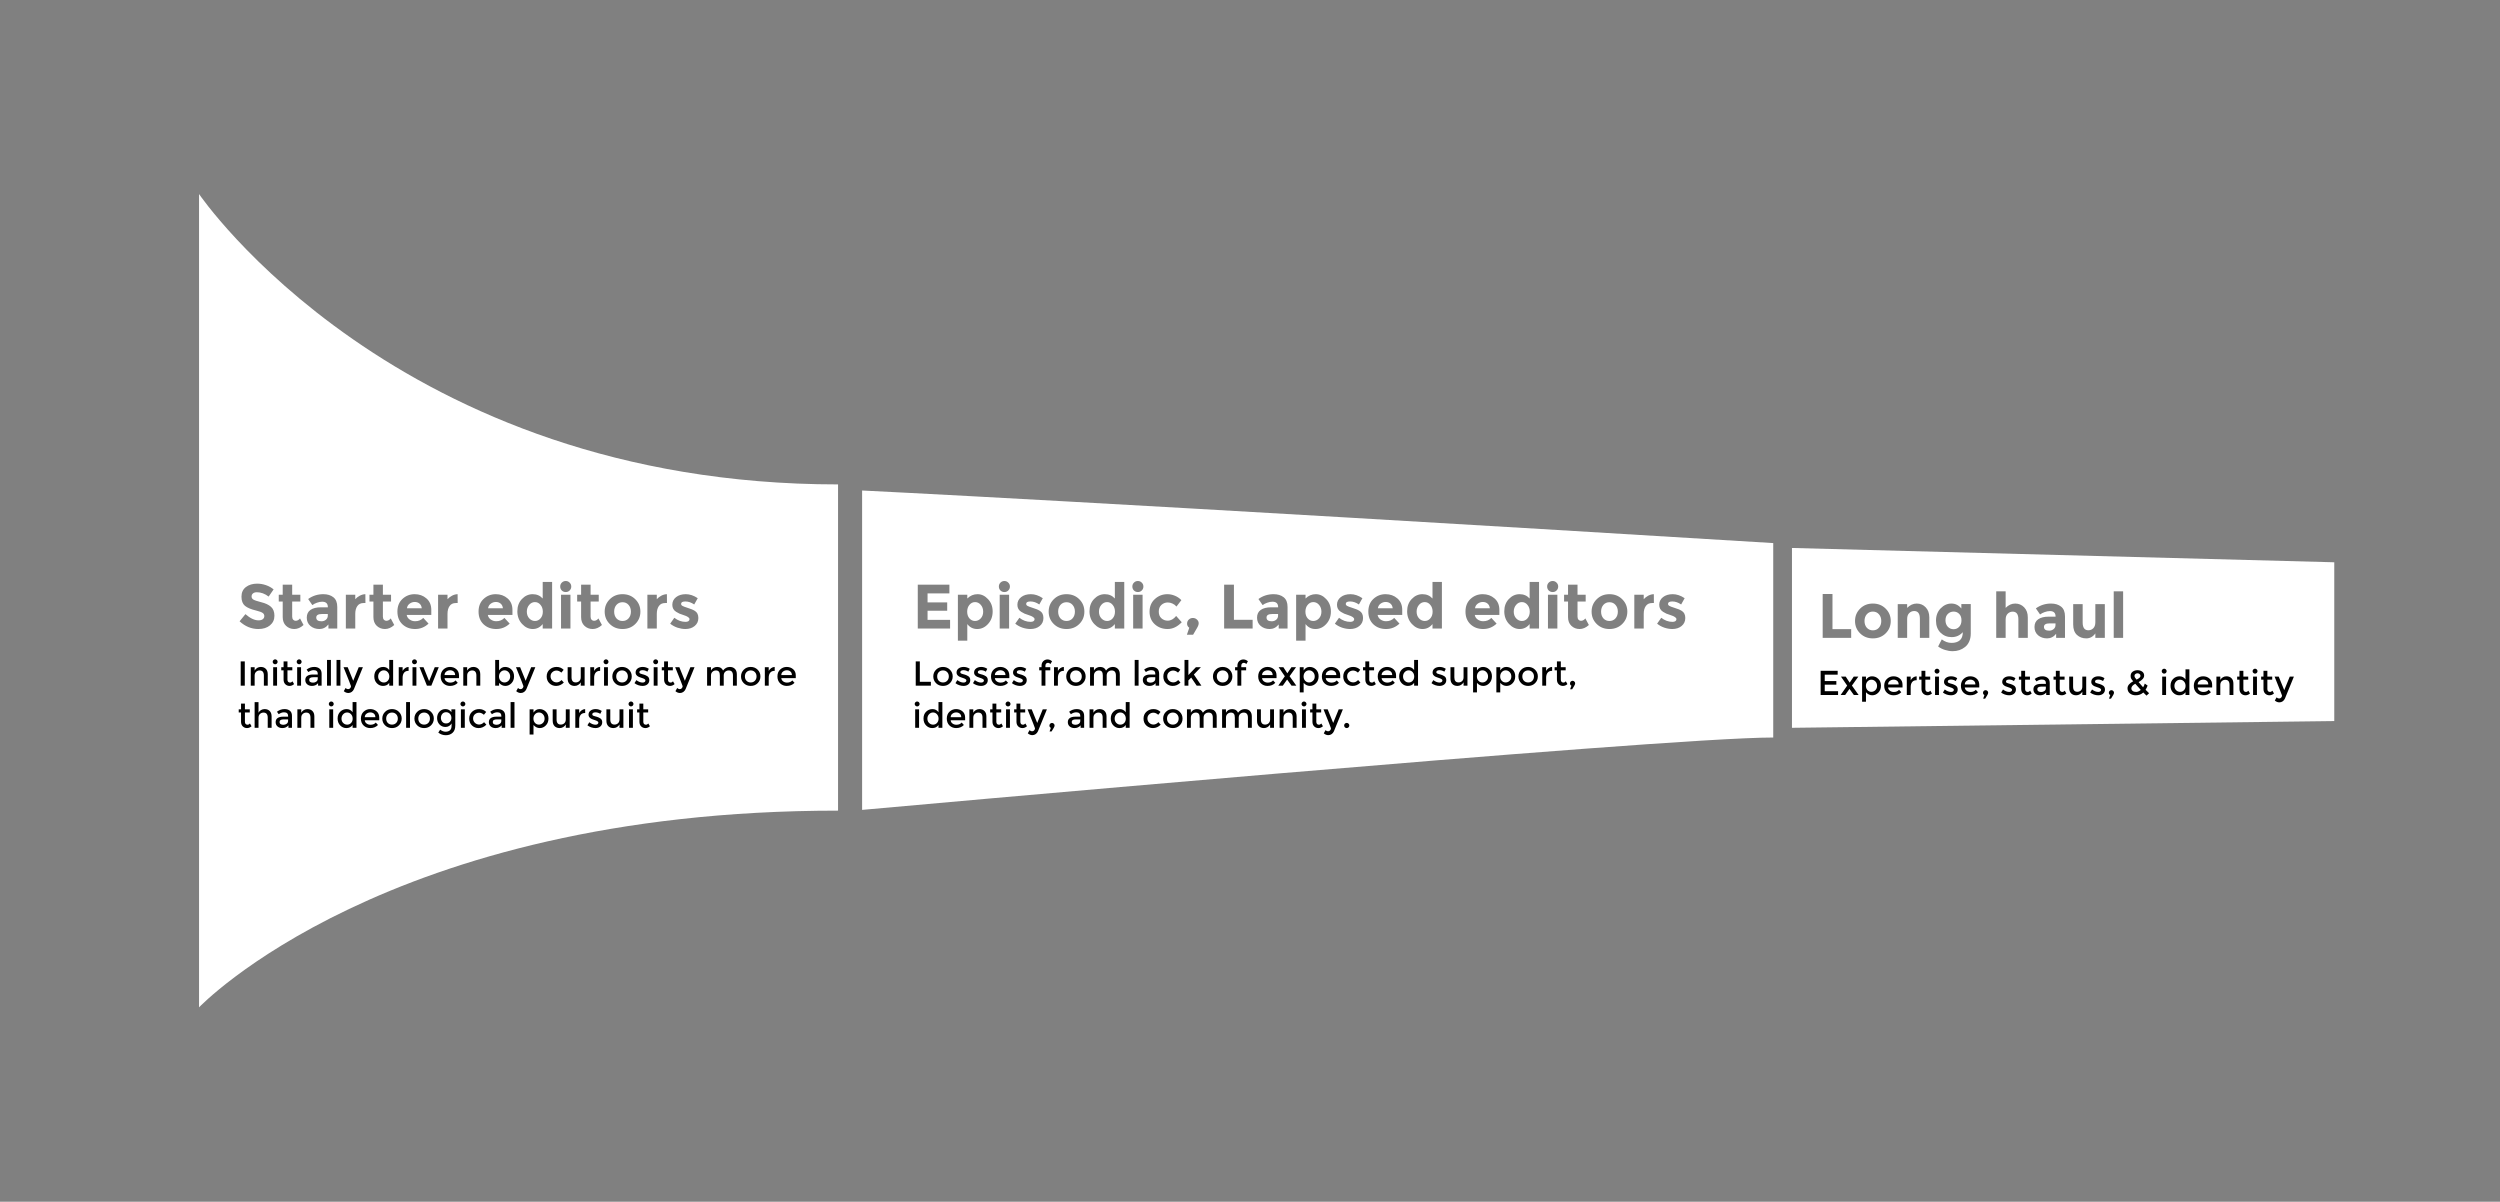 <svg width="2669" height="1283" viewBox="0 0 2669 1283" fill="none" xmlns="http://www.w3.org/2000/svg">
<rect x="0" y="0" width="2669" height="1283" fill="#808080" stroke="none"/>
<path fill-rule="evenodd" clip-rule="evenodd" d="M894.7 865.426C412.258 865.426 212.505 1075.43 212.505 1075.43L212.505 207.161C212.505 207.161 423.133 517.161 894.7 517.161V865.426ZM1893.1 787.369C1773.22 787.369 920.388 864.633 920.388 864.633V523.665C920.388 523.665 1175.48 535.907 1893.1 579.792V787.369ZM2492.06 769.809L1913.1 777V585.012L2492.06 600.293V769.809ZM745.566 659.811C745.566 663.34 744.248 666.176 741.613 668.32C739.022 670.464 735.717 671.536 731.697 671.536C729.017 671.536 726.225 671.067 723.322 670.129C720.419 669.146 717.806 667.717 715.483 665.841L719.905 659.543C723.657 662.446 727.655 663.898 731.898 663.898C733.193 663.898 734.221 663.652 734.98 663.161C735.739 662.625 736.119 661.933 736.119 661.084C736.119 660.235 735.583 659.454 734.511 658.739C733.484 658.024 731.965 657.354 729.955 656.729C727.99 656.104 726.471 655.568 725.399 655.121C724.372 654.674 723.188 654.027 721.848 653.178C719.123 651.481 717.761 648.979 717.761 645.674C717.761 642.324 719.101 639.599 721.781 637.5C724.461 635.401 727.923 634.351 732.166 634.351C736.409 634.351 740.653 635.78 744.896 638.639L741.144 645.339C738.017 643.195 734.891 642.123 731.764 642.123C728.682 642.123 727.141 642.972 727.141 644.669C727.141 645.607 727.632 646.344 728.615 646.88C729.598 647.416 731.228 648.041 733.506 648.756C735.784 649.471 737.392 650.029 738.33 650.431C739.313 650.788 740.474 651.369 741.814 652.173C744.315 653.692 745.566 656.238 745.566 659.811ZM703.408 647.014C704.882 644.87 707.115 643.798 710.108 643.798H712.051L711.984 634.351C709.974 634.396 707.986 634.932 706.021 635.959C704.1 636.986 702.492 638.237 701.197 639.711V634.954H691.147V671H701.197V655.389C701.197 651.905 701.934 649.113 703.408 647.014ZM655.676 652.977C655.676 655.925 656.502 658.337 658.155 660.213C659.852 662.044 661.996 662.96 664.587 662.96C667.222 662.96 669.366 662.044 671.019 660.213C672.716 658.337 673.565 655.925 673.565 652.977C673.565 650.029 672.716 647.617 671.019 645.741C669.366 643.865 667.222 642.927 664.587 642.927C661.996 642.927 659.852 643.865 658.155 645.741C656.502 647.617 655.676 650.029 655.676 652.977ZM683.682 652.977C683.682 658.203 681.873 662.603 678.255 666.176C674.637 669.749 670.081 671.536 664.587 671.536C659.138 671.536 654.604 669.749 650.986 666.176C647.368 662.603 645.559 658.203 645.559 652.977C645.559 647.751 647.368 643.351 650.986 639.778C654.604 636.16 659.138 634.351 664.587 634.351C670.081 634.351 674.637 636.16 678.255 639.778C681.873 643.351 683.682 647.751 683.682 652.977ZM630.513 658.337V642.19H639.223V634.954H630.513V624.167H620.396V634.954H616.175V642.19H620.396V658.806C620.396 662.737 621.58 665.841 623.947 668.119C626.359 670.397 629.285 671.536 632.724 671.536C636.208 671.536 639.513 670.107 642.64 667.248L638.888 660.213C637.593 661.91 636.007 662.759 634.131 662.759C633.148 662.759 632.3 662.379 631.585 661.62C630.87 660.816 630.513 659.722 630.513 658.337ZM609.006 671H598.956V634.954H609.006V671ZM599.76 630.398C598.644 629.237 598.085 627.83 598.085 626.177C598.085 624.524 598.644 623.14 599.76 622.023C600.922 620.862 602.329 620.281 603.981 620.281C605.634 620.281 607.019 620.862 608.135 622.023C609.297 623.14 609.877 624.524 609.877 626.177C609.877 627.83 609.297 629.237 608.135 630.398C607.019 631.515 605.634 632.073 603.981 632.073C602.329 632.073 600.922 631.515 599.76 630.398ZM557.348 666.109C560.698 669.727 564.495 671.536 568.738 671.536C573.026 671.536 576.577 669.772 579.391 666.243V671H589.441V621.286H579.391V638.974C576.622 635.892 573.049 634.351 568.671 634.351C564.294 634.351 560.475 636.071 557.214 639.51C553.954 642.905 552.323 647.282 552.323 652.642C552.323 658.002 553.998 662.491 557.348 666.109ZM565.053 660.213C563.311 658.337 562.44 655.947 562.44 653.044C562.44 650.141 563.289 647.706 564.986 645.741C566.684 643.776 568.716 642.793 571.083 642.793C573.451 642.793 575.438 643.776 577.046 645.741C578.699 647.662 579.525 650.096 579.525 653.044C579.525 655.947 578.699 658.337 577.046 660.213C575.438 662.044 573.473 662.96 571.15 662.96C568.828 662.96 566.795 662.044 565.053 660.213ZM544.138 665.774C540.074 669.615 535.294 671.536 529.8 671.536C524.351 671.536 519.84 669.861 516.266 666.511C512.693 663.116 510.906 658.583 510.906 652.91C510.906 647.237 512.715 642.726 516.333 639.376C519.996 636.026 524.306 634.351 529.264 634.351C534.222 634.351 538.421 635.847 541.86 638.84C545.344 641.833 547.086 645.942 547.086 651.168V656.528H520.822C521.135 658.493 522.162 660.101 523.904 661.352C525.646 662.603 527.612 663.228 529.8 663.228C533.329 663.228 536.232 662.044 538.51 659.677L544.138 665.774ZM536.902 649.359C536.679 647.215 535.875 645.562 534.49 644.401C533.106 643.24 531.408 642.659 529.398 642.659C527.433 642.659 525.624 643.262 523.971 644.468C522.319 645.674 521.358 647.304 521.09 649.359H536.902ZM479.965 647.014C481.439 644.87 483.673 643.798 486.665 643.798H488.608L488.542 634.351C486.531 634.396 484.544 634.932 482.578 635.959C480.658 636.986 479.05 638.237 477.754 639.711V634.954H467.704V671H477.754V655.389C477.754 651.905 478.491 649.113 479.965 647.014ZM457.509 665.774C453.445 669.615 448.665 671.536 443.171 671.536C437.722 671.536 433.211 669.861 429.637 666.511C426.064 663.116 424.277 658.583 424.277 652.91C424.277 647.237 426.086 642.726 429.704 639.376C433.367 636.026 437.677 634.351 442.635 634.351C447.593 634.351 451.792 635.847 455.231 638.84C458.715 641.833 460.457 645.942 460.457 651.168V656.528H434.193C434.506 658.493 435.533 660.101 437.275 661.352C439.017 662.603 440.983 663.228 443.171 663.228C446.7 663.228 449.603 662.044 451.881 659.677L457.509 665.774ZM450.273 649.359C450.05 647.215 449.246 645.562 447.861 644.401C446.477 643.24 444.779 642.659 442.769 642.659C440.804 642.659 438.995 643.262 437.342 644.468C435.69 645.674 434.729 647.304 434.461 649.359H450.273ZM408.772 658.337V642.19H417.482V634.954H408.772V624.167H398.655V634.954H394.434V642.19H398.655V658.806C398.655 662.737 399.838 665.841 402.206 668.119C404.618 670.397 407.543 671.536 410.983 671.536C414.467 671.536 417.772 670.107 420.899 667.248L417.147 660.213C415.851 661.91 414.266 662.759 412.39 662.759C411.407 662.759 410.558 662.379 409.844 661.62C409.129 660.816 408.772 659.722 408.772 658.337ZM388.194 643.798C385.201 643.798 382.968 644.87 381.494 647.014C380.02 649.113 379.283 651.905 379.283 655.389V671H369.233V634.954H379.283V639.711C380.578 638.237 382.186 636.986 384.107 635.959C386.072 634.932 388.06 634.396 390.07 634.351L390.137 643.798H388.194ZM350.624 671H360.071V648.019C360.071 643.284 358.686 639.823 355.917 637.634C353.147 635.445 349.574 634.351 345.197 634.351C339.122 634.351 333.717 636.071 328.983 639.51L333.472 646.009C334.812 644.982 336.442 644.133 338.363 643.463C340.328 642.748 342.182 642.391 343.924 642.391C347.988 642.391 350.021 644.312 350.021 648.153V648.354H342.517C337.871 648.354 334.209 649.27 331.529 651.101C328.849 652.932 327.509 655.702 327.509 659.409C327.509 663.072 328.804 666.02 331.395 668.253C333.985 670.442 337.179 671.536 340.976 671.536C344.817 671.536 348.033 669.906 350.624 666.645V671ZM349.954 655.523V657.265C349.954 659.096 349.261 660.57 347.877 661.687C346.537 662.759 344.973 663.295 343.187 663.295C341.4 663.295 340.015 662.96 339.033 662.29C338.095 661.575 337.626 660.57 337.626 659.275C337.626 656.774 339.636 655.523 343.656 655.523H349.954ZM311.936 642.19V658.337C311.936 659.722 312.293 660.816 313.008 661.62C313.722 662.379 314.571 662.759 315.554 662.759C317.43 662.759 319.015 661.91 320.311 660.213L324.063 667.248C320.936 670.107 317.631 671.536 314.147 671.536C310.707 671.536 307.782 670.397 305.37 668.119C303.002 665.841 301.819 662.737 301.819 658.806V642.19H297.598V634.954H301.819V624.167H311.936V634.954H320.646V642.19H311.936ZM270.059 633.547C271.087 632.698 272.471 632.274 274.213 632.274C278.546 632.274 282.745 633.815 286.809 636.897L292.102 629.259C289.78 627.294 287.055 625.775 283.928 624.703C280.802 623.631 277.675 623.095 274.548 623.095C269.769 623.095 265.771 624.301 262.555 626.713C259.384 629.125 257.798 632.564 257.798 637.031C257.798 641.453 259.049 644.714 261.55 646.813C264.096 648.868 268.094 650.543 273.543 651.838C276.983 652.687 279.283 653.535 280.444 654.384C281.606 655.188 282.186 656.305 282.186 657.734C282.186 659.119 281.628 660.235 280.511 661.084C279.439 661.888 277.943 662.29 276.022 662.29C271.734 662.29 267.067 660.079 262.019 655.657L255.788 663.295C261.729 668.789 268.407 671.536 275.821 671.536C280.958 671.536 285.09 670.241 288.216 667.65C291.388 665.015 292.973 661.598 292.973 657.399C292.973 653.2 291.745 650.007 289.288 647.818C286.832 645.629 283.37 643.999 278.903 642.927C274.481 641.81 271.645 640.85 270.394 640.046C269.188 639.242 268.585 638.17 268.585 636.83C268.585 635.445 269.077 634.351 270.059 633.547ZM1799.21 659.811C1799.21 663.34 1797.89 666.176 1795.26 668.32C1792.67 670.464 1789.36 671.536 1785.34 671.536C1782.66 671.536 1779.87 671.067 1776.97 670.129C1774.06 669.146 1771.45 667.717 1769.13 665.841L1773.55 659.543C1777.3 662.446 1781.3 663.898 1785.54 663.898C1786.84 663.898 1787.86 663.652 1788.62 663.161C1789.38 662.625 1789.76 661.933 1789.76 661.084C1789.76 660.235 1789.23 659.454 1788.15 658.739C1787.13 658.024 1785.61 657.354 1783.6 656.729C1781.63 656.104 1780.11 655.568 1779.04 655.121C1778.01 654.674 1776.83 654.027 1775.49 653.178C1772.77 651.481 1771.4 648.979 1771.4 645.674C1771.4 642.324 1772.74 639.599 1775.42 637.5C1778.1 635.401 1781.57 634.351 1785.81 634.351C1790.05 634.351 1794.3 635.78 1798.54 638.639L1794.79 645.339C1791.66 643.195 1788.53 642.123 1785.41 642.123C1782.33 642.123 1780.78 642.972 1780.78 644.669C1780.78 645.607 1781.28 646.344 1782.26 646.88C1783.24 647.416 1784.87 648.041 1787.15 648.756C1789.43 649.471 1791.04 650.029 1791.97 650.431C1792.96 650.788 1794.12 651.369 1795.46 652.173C1797.96 653.692 1799.21 656.238 1799.21 659.811ZM1757.05 647.014C1758.53 644.87 1760.76 643.798 1763.75 643.798H1765.69L1765.63 634.351C1763.62 634.396 1761.63 634.932 1759.66 635.959C1757.74 636.986 1756.14 638.237 1754.84 639.711V634.954H1744.79V671H1754.84V655.389C1754.84 651.905 1755.58 649.113 1757.05 647.014ZM1709.32 652.977C1709.32 655.925 1710.15 658.337 1711.8 660.213C1713.5 662.044 1715.64 662.96 1718.23 662.96C1720.87 662.96 1723.01 662.044 1724.66 660.213C1726.36 658.337 1727.21 655.925 1727.21 652.977C1727.21 650.029 1726.36 647.617 1724.66 645.741C1723.01 643.865 1720.87 642.927 1718.23 642.927C1715.64 642.927 1713.5 643.865 1711.8 645.741C1710.15 647.617 1709.32 650.029 1709.32 652.977ZM1737.33 652.977C1737.33 658.203 1735.52 662.603 1731.9 666.176C1728.28 669.749 1723.72 671.536 1718.23 671.536C1712.78 671.536 1708.25 669.749 1704.63 666.176C1701.01 662.603 1699.2 658.203 1699.2 652.977C1699.2 647.751 1701.01 643.351 1704.63 639.778C1708.25 636.16 1712.78 634.351 1718.23 634.351C1723.72 634.351 1728.28 636.16 1731.9 639.778C1735.52 643.351 1737.33 647.751 1737.33 652.977ZM1684.16 658.337V642.19H1692.87V634.954H1684.16V624.167H1674.04V634.954H1669.82V642.19H1674.04V658.806C1674.04 662.737 1675.22 665.841 1677.59 668.119C1680 670.397 1682.93 671.536 1686.37 671.536C1689.85 671.536 1693.16 670.107 1696.28 667.248L1692.53 660.213C1691.24 661.91 1689.65 662.759 1687.77 662.759C1686.79 662.759 1685.94 662.379 1685.23 661.62C1684.51 660.816 1684.16 659.722 1684.16 658.337ZM1662.65 671H1652.6V634.954H1662.65V671ZM1653.4 630.398C1652.29 629.237 1651.73 627.83 1651.73 626.177C1651.73 624.524 1652.29 623.14 1653.4 622.023C1654.56 620.862 1655.97 620.281 1657.62 620.281C1659.28 620.281 1660.66 620.862 1661.78 622.023C1662.94 623.14 1663.52 624.524 1663.52 626.177C1663.52 627.83 1662.94 629.237 1661.78 630.398C1660.66 631.515 1659.28 632.073 1657.62 632.073C1655.97 632.073 1654.56 631.515 1653.4 630.398ZM1610.99 666.109C1614.34 669.727 1618.14 671.536 1622.38 671.536C1626.67 671.536 1630.22 669.772 1633.03 666.243V671H1643.08V621.286H1633.03V638.974C1630.27 635.892 1626.69 634.351 1622.31 634.351C1617.94 634.351 1614.12 636.071 1610.86 639.51C1607.6 642.905 1605.97 647.282 1605.97 652.642C1605.97 658.002 1607.64 662.491 1610.99 666.109ZM1618.7 660.213C1616.95 658.337 1616.08 655.947 1616.08 653.044C1616.08 650.141 1616.93 647.706 1618.63 645.741C1620.33 643.776 1622.36 642.793 1624.73 642.793C1627.09 642.793 1629.08 643.776 1630.69 645.741C1632.34 647.662 1633.17 650.096 1633.17 653.044C1633.17 655.947 1632.34 658.337 1630.69 660.213C1629.08 662.044 1627.12 662.96 1624.79 662.96C1622.47 662.96 1620.44 662.044 1618.7 660.213ZM1597.78 665.774C1593.72 669.615 1588.94 671.536 1583.44 671.536C1577.99 671.536 1573.48 669.861 1569.91 666.511C1566.34 663.116 1564.55 658.583 1564.55 652.91C1564.55 647.237 1566.36 642.726 1569.98 639.376C1573.64 636.026 1577.95 634.351 1582.91 634.351C1587.87 634.351 1592.06 635.847 1595.5 638.84C1598.99 641.833 1600.73 645.942 1600.73 651.168V656.528H1574.47C1574.78 658.493 1575.81 660.101 1577.55 661.352C1579.29 662.603 1581.25 663.228 1583.44 663.228C1586.97 663.228 1589.88 662.044 1592.15 659.677L1597.78 665.774ZM1590.55 649.359C1590.32 647.215 1589.52 645.562 1588.13 644.401C1586.75 643.24 1585.05 642.659 1583.04 642.659C1581.08 642.659 1579.27 643.262 1577.61 644.468C1575.96 645.674 1575 647.304 1574.73 649.359H1590.55ZM1507.29 666.109C1510.64 669.727 1514.43 671.536 1518.68 671.536C1522.96 671.536 1526.51 669.772 1529.33 666.243V671H1539.38V621.286H1529.33V638.974C1526.56 635.892 1522.99 634.351 1518.61 634.351C1514.23 634.351 1510.41 636.071 1507.15 639.51C1503.89 642.905 1502.26 647.282 1502.26 652.642C1502.26 658.002 1503.94 662.491 1507.29 666.109ZM1514.99 660.213C1513.25 658.337 1512.38 655.947 1512.38 653.044C1512.38 650.141 1513.23 647.706 1514.92 645.741C1516.62 643.776 1518.65 642.793 1521.02 642.793C1523.39 642.793 1525.38 643.776 1526.98 645.741C1528.64 647.662 1529.46 650.096 1529.46 653.044C1529.46 655.947 1528.64 658.337 1526.98 660.213C1525.38 662.044 1523.41 662.96 1521.09 662.96C1518.76 662.96 1516.73 662.044 1514.99 660.213ZM1494.08 665.774C1490.01 669.615 1485.23 671.536 1479.74 671.536C1474.29 671.536 1469.78 669.861 1466.2 666.511C1462.63 663.116 1460.84 658.583 1460.84 652.91C1460.84 647.237 1462.65 642.726 1466.27 639.376C1469.93 636.026 1474.24 634.351 1479.2 634.351C1484.16 634.351 1488.36 635.847 1491.8 638.84C1495.28 641.833 1497.02 645.942 1497.02 651.168V656.528H1470.76C1471.07 658.493 1472.1 660.101 1473.84 661.352C1475.58 662.603 1477.55 663.228 1479.74 663.228C1483.27 663.228 1486.17 662.044 1488.45 659.677L1494.08 665.774ZM1486.84 649.359C1486.62 647.215 1485.81 645.562 1484.43 644.401C1483.04 643.24 1481.35 642.659 1479.34 642.659C1477.37 642.659 1475.56 643.262 1473.91 644.468C1472.26 645.674 1471.3 647.304 1471.03 649.359H1486.84ZM1451.23 668.32C1453.86 666.176 1455.18 663.34 1455.18 659.811C1455.18 656.238 1453.93 653.692 1451.43 652.173C1450.09 651.369 1448.93 650.788 1447.94 650.431C1447.01 650.029 1445.4 649.471 1443.12 648.756C1440.84 648.041 1439.21 647.416 1438.23 646.88C1437.25 646.344 1436.75 645.607 1436.75 644.669C1436.75 642.972 1438.3 642.123 1441.38 642.123C1444.5 642.123 1447.63 643.195 1450.76 645.339L1454.51 638.639C1450.27 635.78 1446.02 634.351 1441.78 634.351C1437.54 634.351 1434.07 635.401 1431.39 637.5C1428.71 639.599 1427.37 642.324 1427.37 645.674C1427.37 648.979 1428.74 651.481 1431.46 653.178C1432.8 654.027 1433.99 654.674 1435.01 655.121C1436.08 655.568 1437.6 656.104 1439.57 656.729C1441.58 657.354 1443.1 658.024 1444.12 658.739C1445.2 659.454 1445.73 660.235 1445.73 661.084C1445.73 661.933 1445.35 662.625 1444.59 663.161C1443.83 663.652 1442.81 663.898 1441.51 663.898C1437.27 663.898 1433.27 662.446 1429.52 659.543L1425.1 665.841C1427.42 667.717 1430.03 669.146 1432.94 670.129C1435.84 671.067 1438.63 671.536 1441.31 671.536C1445.33 671.536 1448.64 670.464 1451.23 668.32ZM1404.72 634.351C1408.92 634.351 1412.65 636.115 1415.91 639.644C1419.21 643.128 1420.87 647.528 1420.87 652.843C1420.87 658.158 1419.21 662.603 1415.91 666.176C1412.65 669.749 1408.81 671.536 1404.38 671.536C1400.01 671.536 1396.48 669.772 1393.8 666.243V683.998H1383.75V634.954H1393.8V638.974C1396.88 635.892 1400.52 634.351 1404.72 634.351ZM1393.66 653.044C1393.66 655.947 1394.47 658.337 1396.08 660.213C1397.73 662.044 1399.72 662.96 1402.04 662.96C1404.36 662.96 1406.39 662.044 1408.14 660.213C1409.88 658.337 1410.75 655.947 1410.75 653.044C1410.75 650.141 1409.9 647.706 1408.2 645.741C1406.51 643.776 1404.47 642.793 1402.11 642.793C1399.74 642.793 1397.73 643.776 1396.08 645.741C1394.47 647.662 1393.66 650.096 1393.66 653.044ZM1365.14 671H1374.59V648.019C1374.59 643.284 1373.2 639.823 1370.43 637.634C1367.66 635.445 1364.09 634.351 1359.71 634.351C1353.64 634.351 1348.23 636.071 1343.5 639.51L1347.99 646.009C1349.33 644.982 1350.96 644.133 1352.88 643.463C1354.84 642.748 1356.7 642.391 1358.44 642.391C1362.5 642.391 1364.54 644.312 1364.54 648.153V648.354H1357.03C1352.39 648.354 1348.72 649.27 1346.04 651.101C1343.36 652.932 1342.02 655.702 1342.02 659.409C1342.02 663.072 1343.32 666.02 1345.91 668.253C1348.5 670.442 1351.69 671.536 1355.49 671.536C1359.33 671.536 1362.55 669.906 1365.14 666.645V671ZM1364.47 655.523V657.265C1364.47 659.096 1363.78 660.57 1362.39 661.687C1361.05 662.759 1359.49 663.295 1357.7 663.295C1355.92 663.295 1354.53 662.96 1353.55 662.29C1352.61 661.575 1352.14 660.57 1352.14 659.275C1352.14 656.774 1354.15 655.523 1358.17 655.523H1364.47ZM1306.89 671V624.167H1317.34V661.687H1337.31V671H1306.89ZM1267.33 665.841C1267.33 667.628 1268.11 669.079 1269.67 670.196L1267.12 677.633H1273.76L1277.78 670.732C1279.07 668.633 1279.72 666.846 1279.72 665.372C1279.72 663.853 1279.1 662.536 1277.84 661.419C1276.64 660.302 1275.19 659.744 1273.49 659.744C1271.79 659.744 1270.34 660.325 1269.14 661.486C1267.93 662.603 1267.33 664.054 1267.33 665.841ZM1246.62 662.625C1249.97 662.625 1252.99 660.95 1255.67 657.6L1261.63 664.3C1256.98 669.124 1251.96 671.536 1246.55 671.536C1241.15 671.536 1236.57 669.839 1232.82 666.444C1229.11 663.005 1227.26 658.538 1227.26 653.044C1227.26 647.505 1229.13 643.016 1232.89 639.577C1236.68 636.093 1241.17 634.351 1246.35 634.351C1248.94 634.351 1251.56 634.887 1254.19 635.959C1256.87 637.031 1259.22 638.617 1261.23 640.716L1256 647.55C1254.84 646.165 1253.41 645.093 1251.71 644.334C1250.06 643.575 1248.41 643.195 1246.75 643.195C1244.12 643.195 1241.84 644.066 1239.92 645.808C1238.04 647.505 1237.11 649.895 1237.11 652.977C1237.11 656.014 1238.04 658.382 1239.92 660.079C1241.84 661.776 1244.07 662.625 1246.62 662.625ZM1209.77 671H1219.82V634.954H1209.77V671ZM1208.9 626.177C1208.9 627.83 1209.46 629.237 1210.58 630.398C1211.74 631.515 1213.14 632.073 1214.8 632.073C1216.45 632.073 1217.83 631.515 1218.95 630.398C1220.11 629.237 1220.69 627.83 1220.69 626.177C1220.69 624.524 1220.11 623.14 1218.95 622.023C1217.83 620.862 1216.45 620.281 1214.8 620.281C1213.14 620.281 1211.74 620.862 1210.58 622.023C1209.46 623.14 1208.9 624.524 1208.9 626.177ZM1179.55 671.536C1175.31 671.536 1171.51 669.727 1168.16 666.109C1164.81 662.491 1163.14 658.002 1163.14 652.642C1163.14 647.282 1164.77 642.905 1168.03 639.51C1171.29 636.071 1175.11 634.351 1179.49 634.351C1183.86 634.351 1187.44 635.892 1190.21 638.974V621.286H1200.26V671H1190.21V666.243C1187.39 669.772 1183.84 671.536 1179.55 671.536ZM1173.26 653.044C1173.26 655.947 1174.13 658.337 1175.87 660.213C1177.61 662.044 1179.64 662.96 1181.97 662.96C1184.29 662.96 1186.25 662.044 1187.86 660.213C1189.51 658.337 1190.34 655.947 1190.34 653.044C1190.34 650.096 1189.51 647.662 1187.86 645.741C1186.25 643.776 1184.27 642.793 1181.9 642.793C1179.53 642.793 1177.5 643.776 1175.8 645.741C1174.1 647.706 1173.26 650.141 1173.26 653.044ZM1132.16 660.213C1130.5 658.337 1129.68 655.925 1129.68 652.977C1129.68 650.029 1130.5 647.617 1132.16 645.741C1133.85 643.865 1136 642.927 1138.59 642.927C1141.22 642.927 1143.37 643.865 1145.02 645.741C1146.72 647.617 1147.57 650.029 1147.57 652.977C1147.57 655.925 1146.72 658.337 1145.02 660.213C1143.37 662.044 1141.22 662.96 1138.59 662.96C1136 662.96 1133.85 662.044 1132.16 660.213ZM1152.26 666.176C1155.87 662.603 1157.68 658.203 1157.68 652.977C1157.68 647.751 1155.87 643.351 1152.26 639.778C1148.64 636.16 1144.08 634.351 1138.59 634.351C1133.14 634.351 1128.61 636.16 1124.99 639.778C1121.37 643.351 1119.56 647.751 1119.56 652.977C1119.56 658.203 1121.37 662.603 1124.99 666.176C1128.61 669.749 1133.14 671.536 1138.59 671.536C1144.08 671.536 1148.64 669.749 1152.26 666.176ZM1113.96 659.811C1113.96 663.34 1112.65 666.176 1110.01 668.32C1107.42 670.464 1104.11 671.536 1100.09 671.536C1097.41 671.536 1094.62 671.067 1091.72 670.129C1088.82 669.146 1086.2 667.717 1083.88 665.841L1088.3 659.543C1092.05 662.446 1096.05 663.898 1100.3 663.898C1101.59 663.898 1102.62 663.652 1103.38 663.161C1104.14 662.625 1104.52 661.933 1104.52 661.084C1104.52 660.235 1103.98 659.454 1102.91 658.739C1101.88 658.024 1100.36 657.354 1098.35 656.729C1096.39 656.104 1094.87 655.568 1093.8 655.121C1092.77 654.674 1091.59 654.027 1090.25 653.178C1087.52 651.481 1086.16 648.979 1086.16 645.674C1086.16 642.324 1087.5 639.599 1090.18 637.5C1092.86 635.401 1096.32 634.351 1100.56 634.351C1104.81 634.351 1109.05 635.78 1113.29 638.639L1109.54 645.339C1106.42 643.195 1103.29 642.123 1100.16 642.123C1097.08 642.123 1095.54 642.972 1095.54 644.669C1095.54 645.607 1096.03 646.344 1097.01 646.88C1098 647.416 1099.63 648.041 1101.9 648.756C1104.18 649.471 1105.79 650.029 1106.73 650.431C1107.71 650.788 1108.87 651.369 1110.21 652.173C1112.71 653.692 1113.96 656.238 1113.96 659.811ZM1067.27 671H1077.32V634.954H1067.27V671ZM1066.39 626.177C1066.39 627.83 1066.95 629.237 1068.07 630.398C1069.23 631.515 1070.64 632.073 1072.29 632.073C1073.94 632.073 1075.33 631.515 1076.44 630.398C1077.61 629.237 1078.19 627.83 1078.19 626.177C1078.19 624.524 1077.61 623.14 1076.44 622.023C1075.33 620.862 1073.94 620.281 1072.29 620.281C1070.64 620.281 1069.23 620.862 1068.07 622.023C1066.95 623.14 1066.39 624.524 1066.39 626.177ZM1043.61 634.351C1047.81 634.351 1051.54 636.115 1054.8 639.644C1058.11 643.128 1059.76 647.528 1059.76 652.843C1059.76 658.158 1058.11 662.603 1054.8 666.176C1051.54 669.749 1047.7 671.536 1043.28 671.536C1038.9 671.536 1035.37 669.772 1032.69 666.243V683.998H1022.64V634.954H1032.69V638.974C1035.77 635.892 1039.41 634.351 1043.61 634.351ZM1032.56 653.044C1032.56 655.947 1033.36 658.337 1034.97 660.213C1036.62 662.044 1038.61 662.96 1040.93 662.96C1043.26 662.96 1045.29 662.044 1047.03 660.213C1048.77 658.337 1049.64 655.947 1049.64 653.044C1049.64 650.141 1048.79 647.706 1047.1 645.741C1045.4 643.776 1043.37 642.793 1041 642.793C1038.63 642.793 1036.62 643.776 1034.97 645.741C1033.36 647.662 1032.56 650.096 1032.56 653.044ZM1013.58 633.48V624.167H979.81V671H1014.31V661.754H990.262V652.039H1011.23V643.128H990.262V633.48H1013.58ZM2266.65 681H2256.6V631.286H2266.65V681ZM2236.99 644.954V664.384C2236.99 667.153 2236.25 669.275 2234.78 670.749C2233.3 672.178 2231.56 672.893 2229.55 672.893C2225.49 672.893 2223.45 670.124 2223.45 664.585V644.954H2213.34V666.796C2213.34 671.665 2214.68 675.35 2217.36 677.851C2220.04 680.308 2223.34 681.536 2227.27 681.536C2231.25 681.536 2234.49 679.772 2236.99 676.243V681H2247.11V644.954H2236.99ZM2204.58 681H2195.13V676.645C2192.54 679.906 2189.32 681.536 2185.48 681.536C2181.69 681.536 2178.49 680.442 2175.9 678.253C2173.31 676.02 2172.02 673.072 2172.02 669.409C2172.02 665.702 2173.36 662.932 2176.04 661.101C2178.72 659.27 2182.38 658.354 2187.02 658.354H2194.53V658.153C2194.53 654.312 2192.5 652.391 2188.43 652.391C2186.69 652.391 2184.83 652.749 2182.87 653.463C2180.95 654.133 2179.32 654.982 2177.98 656.009L2173.49 649.51C2178.22 646.071 2183.63 644.351 2189.7 644.351C2194.08 644.351 2197.65 645.445 2200.42 647.634C2203.19 649.823 2204.58 653.284 2204.58 658.019V681ZM2194.46 667.265V665.523H2188.16C2184.14 665.523 2182.13 666.774 2182.13 669.275C2182.13 670.57 2182.6 671.576 2183.54 672.29C2184.52 672.96 2185.91 673.295 2187.69 673.295C2189.48 673.295 2191.04 672.759 2192.38 671.687C2193.77 670.57 2194.46 669.096 2194.46 667.265ZM2141.22 681V661.57C2141.22 658.756 2141.95 656.634 2143.43 655.205C2144.95 653.731 2146.71 652.994 2148.72 652.994C2152.79 652.994 2154.82 655.763 2154.82 661.302V681H2164.87V659.091C2164.87 654.625 2163.57 651.051 2160.98 648.371C2158.39 645.691 2155.2 644.351 2151.4 644.351C2147.65 644.351 2144.25 645.892 2141.22 648.974V631.286H2131.17V681H2141.22ZM2094.07 662.24C2094.07 659.337 2093.27 657.059 2091.66 655.406C2090.05 653.754 2088.06 652.927 2085.7 652.927C2083.33 652.927 2081.27 653.754 2079.53 655.406C2077.84 657.059 2076.99 659.315 2076.99 662.173C2076.99 665.032 2077.81 667.354 2079.47 669.141C2081.16 670.883 2083.22 671.754 2085.63 671.754C2088.04 671.754 2090.05 670.883 2091.66 669.141C2093.27 667.399 2094.07 665.099 2094.07 662.24ZM2095.48 674.903C2092.31 678.432 2088.35 680.196 2083.62 680.196C2078.93 680.196 2074.95 678.611 2071.69 675.439C2068.48 672.223 2066.87 667.957 2066.87 662.642C2066.87 657.282 2068.52 652.905 2071.83 649.51C2075.18 646.071 2079 644.351 2083.28 644.351C2087.57 644.351 2091.12 646.116 2093.94 649.644V644.887H2103.99V676.31C2103.99 679.526 2103.43 682.385 2102.31 684.886C2101.2 687.388 2099.7 689.353 2097.82 690.782C2094.12 693.73 2089.74 695.204 2084.69 695.204C2082.01 695.204 2079.26 694.758 2076.45 693.864C2073.68 693.016 2071.25 691.787 2069.15 690.179L2073.03 682.608C2076.34 685.109 2079.82 686.36 2083.49 686.36C2087.19 686.36 2090.12 685.444 2092.26 683.613C2094.41 681.782 2095.48 678.879 2095.48 674.903ZM2036.07 681V660.9C2036.07 658.086 2036.81 655.965 2038.28 654.535C2039.8 653.061 2041.57 652.324 2043.58 652.324C2047.64 652.324 2049.67 655.094 2049.67 660.632V681H2059.72V659.091C2059.72 654.625 2058.43 651.051 2055.84 648.371C2053.29 645.691 2050.12 644.351 2046.32 644.351C2042.53 644.351 2039.11 645.892 2036.07 648.974V644.954H2026.02V681H2036.07ZM1990.55 662.977C1990.55 665.925 1991.38 668.337 1993.03 670.213C1994.73 672.044 1996.87 672.96 1999.46 672.96C2002.1 672.96 2004.24 672.044 2005.89 670.213C2007.59 668.337 2008.44 665.925 2008.44 662.977C2008.44 660.029 2007.59 657.617 2005.89 655.741C2004.24 653.865 2002.1 652.927 1999.46 652.927C1996.87 652.927 1994.73 653.865 1993.03 655.741C1991.38 657.617 1990.55 660.029 1990.55 662.977ZM2018.56 662.977C2018.56 668.203 2016.75 672.603 2013.13 676.176C2009.51 679.75 2004.96 681.536 1999.46 681.536C1994.01 681.536 1989.48 679.75 1985.86 676.176C1982.24 672.603 1980.43 668.203 1980.43 662.977C1980.43 657.751 1982.24 653.352 1985.86 649.778C1989.48 646.16 1994.01 644.351 1999.46 644.351C2004.96 644.351 2009.51 646.16 2013.13 649.778C2016.75 653.352 2018.56 657.751 2018.56 662.977ZM1945.89 634.167V681H1976.31V671.687H1956.35V634.167H1945.89Z" fill="white"/>
<path d="M256.965 706.137H261.331V732H256.965V706.137ZM271.863 721.344V732H267.719V712.316H271.863V715.905C272.529 714.696 273.442 713.747 274.601 713.056C275.785 712.365 277.055 712.02 278.412 712.02C280.632 712.02 282.42 712.698 283.777 714.055C285.158 715.412 285.849 717.373 285.849 719.938V732H281.705V721.196C281.705 717.57 280.2 715.757 277.191 715.757C275.76 715.757 274.515 716.238 273.454 717.2C272.393 718.137 271.863 719.519 271.863 721.344ZM295.783 732H291.639V712.316H295.783V732ZM291.898 708.394C291.38 707.876 291.121 707.259 291.121 706.544C291.121 705.829 291.38 705.212 291.898 704.694C292.416 704.176 293.033 703.917 293.748 703.917C294.463 703.917 295.08 704.176 295.598 704.694C296.116 705.212 296.375 705.829 296.375 706.544C296.375 707.259 296.116 707.876 295.598 708.394C295.08 708.912 294.463 709.171 293.748 709.171C293.033 709.171 292.416 708.912 291.898 708.394ZM306.898 715.646V725.636C306.898 726.573 307.145 727.326 307.638 727.893C308.131 728.436 308.822 728.707 309.71 728.707C310.598 728.707 311.449 728.275 312.263 727.412L313.965 730.335C312.51 731.642 310.894 732.296 309.118 732.296C307.367 732.296 305.862 731.692 304.604 730.483C303.371 729.25 302.754 727.597 302.754 725.525V715.646H300.275V712.316H302.754V706.137H306.898V712.316H312.078V715.646H306.898ZM321.401 732H317.257V712.316H321.401V732ZM317.516 708.394C316.998 707.876 316.739 707.259 316.739 706.544C316.739 705.829 316.998 705.212 317.516 704.694C318.034 704.176 318.651 703.917 319.366 703.917C320.081 703.917 320.698 704.176 321.216 704.694C321.734 705.212 321.993 705.829 321.993 706.544C321.993 707.259 321.734 707.876 321.216 708.394C320.698 708.912 320.081 709.171 319.366 709.171C318.651 709.171 318.034 708.912 317.516 708.394ZM343.357 732H339.583V729.373C337.955 731.322 335.772 732.296 333.034 732.296C330.987 732.296 329.285 731.716 327.928 730.557C326.596 729.398 325.93 727.856 325.93 725.932C325.93 723.983 326.646 722.528 328.076 721.566C329.507 720.604 331.443 720.123 333.885 720.123H339.25V719.383C339.25 716.768 337.795 715.461 334.884 715.461C333.059 715.461 331.16 716.127 329.186 717.459L327.336 714.869C329.729 712.97 332.442 712.02 335.476 712.02C337.795 712.02 339.682 712.612 341.137 713.796C342.617 714.955 343.357 716.793 343.357 719.309V732ZM339.213 724.674V723.009H334.551C331.567 723.009 330.074 723.946 330.074 725.821C330.074 726.783 330.444 727.523 331.184 728.041C331.924 728.534 332.948 728.781 334.255 728.781C335.587 728.781 336.747 728.411 337.733 727.671C338.72 726.931 339.213 725.932 339.213 724.674ZM353.27 732H349.126V704.546H353.27V732ZM363.423 732H359.279V704.546H363.423V732ZM371.912 739.844C370.111 739.844 368.483 739.19 367.028 737.883L368.915 734.516C369.778 735.33 370.666 735.737 371.579 735.737C372.516 735.737 373.268 735.404 373.836 734.738C374.428 734.072 374.724 733.344 374.724 732.555C374.724 732.21 372.072 725.463 366.769 712.316H371.209L377.092 726.82L382.975 712.316H387.415L377.869 735.7C377.301 736.983 376.487 737.994 375.427 738.734C374.366 739.474 373.194 739.844 371.912 739.844ZM408.861 732.296C406.37 732.296 404.199 731.359 402.349 729.484C400.499 727.609 399.574 725.143 399.574 722.084C399.574 719.025 400.524 716.583 402.423 714.758C404.323 712.933 406.58 712.02 409.194 712.02C411.834 712.02 413.955 713.13 415.558 715.35V704.546H419.702V732H415.558V729.04C414.029 731.211 411.797 732.296 408.861 732.296ZM403.718 722.269C403.718 724.144 404.323 725.673 405.531 726.857C406.74 728.041 408.158 728.633 409.786 728.633C411.414 728.633 412.796 728.041 413.93 726.857C415.065 725.648 415.632 724.107 415.632 722.232C415.632 720.357 415.065 718.791 413.93 717.533C412.796 716.275 411.402 715.646 409.749 715.646C408.097 715.646 406.678 716.275 405.494 717.533C404.31 718.791 403.718 720.37 403.718 722.269ZM436.015 716.201C433.967 716.201 432.426 716.867 431.39 718.199C430.354 719.531 429.836 721.319 429.836 723.564V732H425.692V712.316H429.836V716.275C430.502 715.042 431.402 714.03 432.537 713.241C433.696 712.452 434.917 712.045 436.2 712.02L436.237 716.201C436.163 716.201 436.089 716.201 436.015 716.201ZM444.542 732H440.398V712.316H444.542V732ZM440.657 708.394C440.139 707.876 439.88 707.259 439.88 706.544C439.88 705.829 440.139 705.212 440.657 704.694C441.175 704.176 441.791 703.917 442.507 703.917C443.222 703.917 443.839 704.176 444.357 704.694C444.875 705.212 445.134 705.829 445.134 706.544C445.134 707.259 444.875 707.876 444.357 708.394C443.839 708.912 443.222 709.171 442.507 709.171C441.791 709.171 441.175 708.912 440.657 708.394ZM455.768 732L447.85 712.316H452.142L458.136 727.19L464.13 712.316H468.422L460.504 732H455.768ZM490.04 723.971H474.611C474.709 725.402 475.363 726.561 476.572 727.449C477.78 728.312 479.162 728.744 480.716 728.744C483.182 728.744 485.057 727.967 486.34 726.413L488.708 729.003C486.586 731.198 483.824 732.296 480.42 732.296C477.657 732.296 475.301 731.383 473.353 729.558C471.429 727.708 470.467 725.241 470.467 722.158C470.467 719.05 471.453 716.583 473.427 714.758C475.4 712.933 477.719 712.02 480.383 712.02C483.071 712.02 485.353 712.834 487.228 714.462C489.102 716.065 490.04 718.285 490.04 721.122V723.971ZM474.611 720.715H485.896C485.896 719.062 485.378 717.792 484.342 716.904C483.306 716.016 482.023 715.572 480.494 715.572C478.989 715.572 477.632 716.041 476.424 716.978C475.215 717.891 474.611 719.136 474.611 720.715ZM498.741 721.344V732H494.597V712.316H498.741V715.905C499.407 714.696 500.32 713.747 501.479 713.056C502.663 712.365 503.933 712.02 505.29 712.02C507.51 712.02 509.298 712.698 510.655 714.055C512.036 715.412 512.727 717.373 512.727 719.938V732H508.583V721.196C508.583 717.57 507.078 715.757 504.069 715.757C502.638 715.757 501.393 716.238 500.332 717.2C499.271 718.137 498.741 719.519 498.741 721.344ZM539.215 712.02C541.854 712.02 544.111 712.933 545.986 714.758C547.861 716.583 548.798 719.013 548.798 722.047C548.798 725.081 547.861 727.548 545.986 729.447C544.136 731.346 541.965 732.296 539.474 732.296C537.007 732.296 534.787 731.211 532.814 729.04V732H528.67V704.546H532.814V715.757C534.442 713.266 536.576 712.02 539.215 712.02ZM532.74 722.195C532.74 724.07 533.307 725.611 534.442 726.82C535.577 728.004 536.958 728.596 538.586 728.596C540.214 728.596 541.632 728.004 542.841 726.82C544.05 725.636 544.654 724.107 544.654 722.232C544.654 720.333 544.062 718.766 542.878 717.533C541.694 716.275 540.276 715.646 538.623 715.646C536.97 715.646 535.577 716.275 534.442 717.533C533.307 718.766 532.74 720.32 532.74 722.195ZM556.008 739.844C554.208 739.844 552.58 739.19 551.124 737.883L553.011 734.516C553.875 735.33 554.763 735.737 555.675 735.737C556.613 735.737 557.365 735.404 557.932 734.738C558.524 734.072 558.82 733.344 558.82 732.555C558.82 732.21 556.169 725.463 550.865 712.316H555.305L561.188 726.82L567.071 712.316H571.511L561.965 735.7C561.398 736.983 560.584 737.994 559.523 738.734C558.463 739.474 557.291 739.844 556.008 739.844ZM593.661 732.296C590.923 732.296 588.567 731.371 586.594 729.521C584.621 727.646 583.634 725.204 583.634 722.195C583.634 719.186 584.658 716.744 586.705 714.869C588.777 712.97 591.293 712.02 594.253 712.02C597.213 712.02 599.717 713.044 601.764 715.091L599.322 718.088C597.62 716.608 595.906 715.868 594.179 715.868C592.452 715.868 590.948 716.448 589.665 717.607C588.407 718.742 587.778 720.222 587.778 722.047C587.778 723.848 588.407 725.377 589.665 726.635C590.923 727.893 592.465 728.522 594.29 728.522C596.14 728.522 597.879 727.683 599.507 726.006L601.949 728.67C599.556 731.087 596.794 732.296 593.661 732.296ZM620.011 722.972V712.316H624.155V732H620.011V728.411C619.345 729.62 618.42 730.569 617.236 731.26C616.077 731.951 614.819 732.296 613.462 732.296C611.242 732.296 609.442 731.618 608.06 730.261C606.704 728.904 606.025 726.943 606.025 724.378V712.316H610.169V723.12C610.169 726.746 611.674 728.559 614.683 728.559C616.114 728.559 617.36 728.09 618.42 727.153C619.481 726.191 620.011 724.797 620.011 722.972ZM640.49 716.201C638.443 716.201 636.901 716.867 635.865 718.199C634.829 719.531 634.311 721.319 634.311 723.564V732H630.167V712.316H634.311V716.275C634.977 715.042 635.877 714.03 637.012 713.241C638.171 712.452 639.393 712.045 640.675 712.02L640.712 716.201C640.638 716.201 640.564 716.201 640.49 716.201ZM649.017 732H644.873V712.316H649.017V732ZM645.132 708.394C644.614 707.876 644.355 707.259 644.355 706.544C644.355 705.829 644.614 705.212 645.132 704.694C645.65 704.176 646.267 703.917 646.982 703.917C647.698 703.917 648.314 704.176 648.832 704.694C649.35 705.212 649.609 705.829 649.609 706.544C649.609 707.259 649.35 707.876 648.832 708.394C648.314 708.912 647.698 709.171 646.982 709.171C646.267 709.171 645.65 708.912 645.132 708.394ZM659.615 726.82C660.799 728.004 662.291 728.596 664.092 728.596C665.892 728.596 667.372 728.004 668.532 726.82C669.716 725.611 670.308 724.057 670.308 722.158C670.308 720.259 669.716 718.717 668.532 717.533C667.372 716.324 665.892 715.72 664.092 715.72C662.291 715.72 660.799 716.324 659.615 717.533C658.455 718.717 657.876 720.259 657.876 722.158C657.876 724.057 658.455 725.611 659.615 726.82ZM671.492 729.373C669.518 731.322 667.052 732.296 664.092 732.296C661.132 732.296 658.665 731.322 656.692 729.373C654.718 727.4 653.732 724.995 653.732 722.158C653.732 719.321 654.718 716.929 656.692 714.98C658.665 713.007 661.132 712.02 664.092 712.02C667.052 712.02 669.518 713.007 671.492 714.98C673.465 716.929 674.452 719.321 674.452 722.158C674.452 724.995 673.465 727.4 671.492 729.373ZM693.186 726.117C693.186 727.992 692.508 729.496 691.151 730.631C689.795 731.741 688.056 732.296 685.934 732.296C684.504 732.296 683.011 732.037 681.457 731.519C679.928 731.001 678.571 730.273 677.387 729.336L679.385 726.117C681.679 727.844 683.899 728.707 686.045 728.707C686.983 728.707 687.723 728.497 688.265 728.078C688.808 727.634 689.079 727.079 689.079 726.413C689.079 725.426 687.772 724.538 685.157 723.749C684.96 723.675 684.812 723.626 684.713 723.601C680.619 722.491 678.571 720.641 678.571 718.051C678.571 716.226 679.274 714.77 680.68 713.685C682.111 712.575 683.961 712.02 686.23 712.02C688.5 712.02 690.646 712.686 692.668 714.018L691.114 717.089C689.511 716.028 687.772 715.498 685.897 715.498C684.911 715.498 684.109 715.683 683.492 716.053C682.876 716.398 682.567 716.929 682.567 717.644C682.567 718.285 682.888 718.754 683.529 719.05C683.973 719.272 684.59 719.482 685.379 719.679C686.193 719.876 686.909 720.074 687.525 720.271C688.142 720.468 688.734 720.69 689.301 720.937C689.893 721.184 690.522 721.529 691.188 721.973C692.52 722.861 693.186 724.242 693.186 726.117ZM702.024 732H697.88V712.316H702.024V732ZM698.139 708.394C697.621 707.876 697.362 707.259 697.362 706.544C697.362 705.829 697.621 705.212 698.139 704.694C698.657 704.176 699.274 703.917 699.989 703.917C700.704 703.917 701.321 704.176 701.839 704.694C702.357 705.212 702.616 705.829 702.616 706.544C702.616 707.259 702.357 707.876 701.839 708.394C701.321 708.912 700.704 709.171 699.989 709.171C699.274 709.171 698.657 708.912 698.139 708.394ZM713.139 715.646V725.636C713.139 726.573 713.386 727.326 713.879 727.893C714.373 728.436 715.063 728.707 715.951 728.707C716.839 728.707 717.69 728.275 718.504 727.412L720.206 730.335C718.751 731.642 717.135 732.296 715.359 732.296C713.608 732.296 712.103 731.692 710.845 730.483C709.612 729.25 708.995 727.597 708.995 725.525V715.646H706.516V712.316H708.995V706.137H713.139V712.316H718.319V715.646H713.139ZM725.977 739.844C724.177 739.844 722.549 739.19 721.093 737.883L722.98 734.516C723.844 735.33 724.732 735.737 725.644 735.737C726.582 735.737 727.334 735.404 727.901 734.738C728.493 734.072 728.789 733.344 728.789 732.555C728.789 732.21 726.138 725.463 720.834 712.316H725.274L731.157 726.82L737.04 712.316H741.48L731.934 735.7C731.367 736.983 730.553 737.994 729.492 738.734C728.432 739.474 727.26 739.844 725.977 739.844ZM759.042 721.344V732H754.898V712.316H759.042V715.905C759.634 714.696 760.522 713.747 761.706 713.056C762.914 712.365 764.209 712.02 765.591 712.02C768.699 712.02 770.808 713.303 771.918 715.868C773.866 713.303 776.296 712.02 779.207 712.02C781.427 712.02 783.215 712.698 784.572 714.055C785.953 715.412 786.644 717.373 786.644 719.938V732H782.5V721.196C782.5 717.57 780.995 715.757 777.986 715.757C776.58 715.757 775.346 716.213 774.286 717.126C773.25 718.014 772.707 719.321 772.658 721.048V732H768.514V721.196C768.514 719.321 768.181 717.952 767.515 717.089C766.849 716.201 765.8 715.757 764.37 715.757C762.939 715.757 761.693 716.238 760.633 717.2C759.572 718.137 759.042 719.519 759.042 721.344ZM796.991 726.82C798.175 728.004 799.668 728.596 801.468 728.596C803.269 728.596 804.749 728.004 805.908 726.82C807.092 725.611 807.684 724.057 807.684 722.158C807.684 720.259 807.092 718.717 805.908 717.533C804.749 716.324 803.269 715.72 801.468 715.72C799.668 715.72 798.175 716.324 796.991 717.533C795.832 718.717 795.252 720.259 795.252 722.158C795.252 724.057 795.832 725.611 796.991 726.82ZM808.868 729.373C806.895 731.322 804.428 732.296 801.468 732.296C798.508 732.296 796.042 731.322 794.068 729.373C792.095 727.4 791.108 724.995 791.108 722.158C791.108 719.321 792.095 716.929 794.068 714.98C796.042 713.007 798.508 712.02 801.468 712.02C804.428 712.02 806.895 713.007 808.868 714.98C810.842 716.929 811.828 719.321 811.828 722.158C811.828 724.995 810.842 727.4 808.868 729.373ZM826.863 716.201C824.816 716.201 823.274 716.867 822.238 718.199C821.202 719.531 820.684 721.319 820.684 723.564V732H816.54V712.316H820.684V716.275C821.35 715.042 822.251 714.03 823.385 713.241C824.545 712.452 825.766 712.045 827.048 712.02L827.085 716.201C827.011 716.201 826.937 716.201 826.863 716.201ZM849.561 723.971H834.132C834.231 725.402 834.885 726.561 836.093 727.449C837.302 728.312 838.683 728.744 840.237 728.744C842.704 728.744 844.579 727.967 845.861 726.413L848.229 729.003C846.108 731.198 843.345 732.296 839.941 732.296C837.179 732.296 834.823 731.383 832.874 729.558C830.95 727.708 829.988 725.241 829.988 722.158C829.988 719.05 830.975 716.583 832.948 714.758C834.922 712.933 837.24 712.02 839.904 712.02C842.593 712.02 844.875 712.834 846.749 714.462C848.624 716.065 849.561 718.285 849.561 721.122V723.971ZM834.132 720.715H845.417C845.417 719.062 844.899 717.792 843.863 716.904C842.827 716.016 841.545 715.572 840.015 715.572C838.511 715.572 837.154 716.041 835.945 716.978C834.737 717.891 834.132 719.136 834.132 720.715ZM261.479 760.646V770.636C261.479 771.573 261.726 772.326 262.219 772.893C262.713 773.436 263.403 773.707 264.291 773.707C265.179 773.707 266.03 773.275 266.844 772.412L268.546 775.335C267.091 776.642 265.475 777.296 263.699 777.296C261.948 777.296 260.443 776.692 259.185 775.483C257.952 774.25 257.335 772.597 257.335 770.525V760.646H254.856V757.316H257.335V751.137H261.479V757.316H266.659V760.646H261.479ZM275.982 766.344V777H271.838V749.583H275.982V760.905C276.574 759.696 277.462 758.747 278.646 758.056C279.855 757.365 281.15 757.02 282.531 757.02C284.751 757.02 286.539 757.698 287.896 759.055C289.277 760.412 289.968 762.373 289.968 764.938V777H285.824V766.196C285.824 762.57 284.319 760.757 281.31 760.757C279.879 760.757 278.634 761.238 277.573 762.2C276.512 763.137 275.982 764.519 275.982 766.344ZM311.705 777H307.931V774.373C306.303 776.322 304.12 777.296 301.382 777.296C299.335 777.296 297.633 776.716 296.276 775.557C294.944 774.398 294.278 772.856 294.278 770.932C294.278 768.983 294.993 767.528 296.424 766.566C297.855 765.604 299.791 765.123 302.233 765.123H307.598V764.383C307.598 761.768 306.143 760.461 303.232 760.461C301.407 760.461 299.507 761.127 297.534 762.459L295.684 759.869C298.077 757.97 300.79 757.02 303.824 757.02C306.143 757.02 308.03 757.612 309.485 758.796C310.965 759.955 311.705 761.793 311.705 764.309V777ZM307.561 769.674V768.009H302.899C299.914 768.009 298.422 768.946 298.422 770.821C298.422 771.783 298.792 772.523 299.532 773.041C300.272 773.534 301.296 773.781 302.603 773.781C303.935 773.781 305.094 773.411 306.081 772.671C307.068 771.931 307.561 770.932 307.561 769.674ZM321.618 766.344V777H317.474V757.316H321.618V760.905C322.284 759.696 323.196 758.747 324.356 758.056C325.54 757.365 326.81 757.02 328.167 757.02C330.387 757.02 332.175 757.698 333.532 759.055C334.913 760.412 335.604 762.373 335.604 764.938V777H331.46V766.196C331.46 762.57 329.955 760.757 326.946 760.757C325.515 760.757 324.269 761.238 323.209 762.2C322.148 763.137 321.618 764.519 321.618 766.344ZM355.691 777H351.547V757.316H355.691V777ZM351.806 753.394C351.288 752.876 351.029 752.259 351.029 751.544C351.029 750.829 351.288 750.212 351.806 749.694C352.324 749.176 352.941 748.917 353.656 748.917C354.371 748.917 354.988 749.176 355.506 749.694C356.024 750.212 356.283 750.829 356.283 751.544C356.283 752.259 356.024 752.876 355.506 753.394C354.988 753.912 354.371 754.171 353.656 754.171C352.941 754.171 352.324 753.912 351.806 753.394ZM369.729 777.296C367.238 777.296 365.067 776.359 363.217 774.484C361.367 772.609 360.442 770.143 360.442 767.084C360.442 764.025 361.392 761.583 363.291 759.758C365.191 757.933 367.448 757.02 370.062 757.02C372.702 757.02 374.823 758.13 376.426 760.35V749.546H380.57V777H376.426V774.04C374.897 776.211 372.665 777.296 369.729 777.296ZM364.586 767.269C364.586 769.144 365.191 770.673 366.399 771.857C367.608 773.041 369.026 773.633 370.654 773.633C372.282 773.633 373.664 773.041 374.798 771.857C375.933 770.648 376.5 769.107 376.5 767.232C376.5 765.357 375.933 763.791 374.798 762.533C373.664 761.275 372.27 760.646 370.617 760.646C368.965 760.646 367.546 761.275 366.362 762.533C365.178 763.791 364.586 765.37 364.586 767.269ZM404.875 768.971H389.446C389.544 770.402 390.198 771.561 391.407 772.449C392.615 773.312 393.997 773.744 395.551 773.744C398.017 773.744 399.892 772.967 401.175 771.413L403.543 774.003C401.421 776.198 398.659 777.296 395.255 777.296C392.492 777.296 390.136 776.383 388.188 774.558C386.264 772.708 385.302 770.241 385.302 767.158C385.302 764.05 386.288 761.583 388.262 759.758C390.235 757.933 392.554 757.02 395.218 757.02C397.906 757.02 400.188 757.834 402.063 759.462C403.937 761.065 404.875 763.285 404.875 766.122V768.971ZM389.446 765.715H400.731C400.731 764.062 400.213 762.792 399.177 761.904C398.141 761.016 396.858 760.572 395.329 760.572C393.824 760.572 392.467 761.041 391.259 761.978C390.05 762.891 389.446 764.136 389.446 765.715ZM414.02 771.82C415.204 773.004 416.696 773.596 418.497 773.596C420.297 773.596 421.777 773.004 422.937 771.82C424.121 770.611 424.713 769.057 424.713 767.158C424.713 765.259 424.121 763.717 422.937 762.533C421.777 761.324 420.297 760.72 418.497 760.72C416.696 760.72 415.204 761.324 414.02 762.533C412.86 763.717 412.281 765.259 412.281 767.158C412.281 769.057 412.86 770.611 414.02 771.82ZM425.897 774.373C423.923 776.322 421.457 777.296 418.497 777.296C415.537 777.296 413.07 776.322 411.097 774.373C409.123 772.4 408.137 769.995 408.137 767.158C408.137 764.321 409.123 761.929 411.097 759.98C413.07 758.007 415.537 757.02 418.497 757.02C421.457 757.02 423.923 758.007 425.897 759.98C427.87 761.929 428.857 764.321 428.857 767.158C428.857 769.995 427.87 772.4 425.897 774.373ZM437.713 777H433.569V749.546H437.713V777ZM448.31 771.82C449.494 773.004 450.986 773.596 452.787 773.596C454.588 773.596 456.068 773.004 457.227 771.82C458.411 770.611 459.003 769.057 459.003 767.158C459.003 765.259 458.411 763.717 457.227 762.533C456.068 761.324 454.588 760.72 452.787 760.72C450.986 760.72 449.494 761.324 448.31 762.533C447.151 763.717 446.571 765.259 446.571 767.158C446.571 769.057 447.151 770.611 448.31 771.82ZM460.187 774.373C458.214 776.322 455.747 777.296 452.787 777.296C449.827 777.296 447.36 776.322 445.387 774.373C443.414 772.4 442.427 769.995 442.427 767.158C442.427 764.321 443.414 761.929 445.387 759.98C447.36 758.007 449.827 757.02 452.787 757.02C455.747 757.02 458.214 758.007 460.187 759.98C462.16 761.929 463.147 764.321 463.147 767.158C463.147 769.995 462.16 772.4 460.187 774.373ZM486.063 757.316V774.484C486.063 777.962 485.113 780.564 483.214 782.291C481.339 784.042 478.922 784.918 475.962 784.918C473.002 784.918 470.325 783.993 467.933 782.143L469.894 778.998C471.818 780.453 473.754 781.181 475.703 781.181C477.676 781.181 479.23 780.675 480.365 779.664C481.524 778.653 482.104 777.037 482.104 774.817V772.301C481.487 773.46 480.599 774.385 479.44 775.076C478.305 775.767 477.022 776.112 475.592 776.112C472.977 776.112 470.831 775.199 469.154 773.374C467.476 771.549 466.638 769.279 466.638 766.566C466.638 763.853 467.476 761.583 469.154 759.758C470.831 757.933 472.965 757.02 475.555 757.02C478.169 757.02 480.291 758.093 481.919 760.239V757.316H486.063ZM470.708 766.418C470.708 768.021 471.201 769.415 472.188 770.599C473.199 771.758 474.543 772.338 476.221 772.338C477.923 772.338 479.292 771.771 480.328 770.636C481.388 769.501 481.919 768.095 481.919 766.418C481.919 764.716 481.388 763.285 480.328 762.126C479.267 760.942 477.898 760.35 476.221 760.35C474.543 760.35 473.199 760.954 472.188 762.163C471.201 763.372 470.708 764.79 470.708 766.418ZM496.212 777H492.068V757.316H496.212V777ZM492.327 753.394C491.809 752.876 491.55 752.259 491.55 751.544C491.55 750.829 491.809 750.212 492.327 749.694C492.845 749.176 493.461 748.917 494.177 748.917C494.892 748.917 495.509 749.176 496.027 749.694C496.545 750.212 496.804 750.829 496.804 751.544C496.804 752.259 496.545 752.876 496.027 753.394C495.509 753.912 494.892 754.171 494.177 754.171C493.461 754.171 492.845 753.912 492.327 753.394ZM510.953 777.296C508.215 777.296 505.859 776.371 503.886 774.521C501.913 772.646 500.926 770.204 500.926 767.195C500.926 764.186 501.95 761.744 503.997 759.869C506.069 757.97 508.585 757.02 511.545 757.02C514.505 757.02 517.009 758.044 519.056 760.091L516.614 763.088C514.912 761.608 513.198 760.868 511.471 760.868C509.744 760.868 508.24 761.448 506.957 762.607C505.699 763.742 505.07 765.222 505.07 767.047C505.07 768.848 505.699 770.377 506.957 771.635C508.215 772.893 509.757 773.522 511.582 773.522C513.432 773.522 515.171 772.683 516.799 771.006L519.241 773.67C516.848 776.087 514.086 777.296 510.953 777.296ZM539.342 777H535.568V774.373C533.94 776.322 531.757 777.296 529.019 777.296C526.971 777.296 525.269 776.716 523.913 775.557C522.581 774.398 521.915 772.856 521.915 770.932C521.915 768.983 522.63 767.528 524.061 766.566C525.491 765.604 527.428 765.123 529.87 765.123H535.235V764.383C535.235 761.768 533.779 760.461 530.869 760.461C529.043 760.461 527.144 761.127 525.171 762.459L523.321 759.869C525.713 757.97 528.427 757.02 531.461 757.02C533.779 757.02 535.666 757.612 537.122 758.796C538.602 759.955 539.342 761.793 539.342 764.309V777ZM535.198 769.674V768.009H530.536C527.551 768.009 526.059 768.946 526.059 770.821C526.059 771.783 526.429 772.523 527.169 773.041C527.909 773.534 528.932 773.781 530.24 773.781C531.572 773.781 532.731 773.411 533.718 772.671C534.704 771.931 535.198 770.932 535.198 769.674ZM549.255 777H545.111V749.546H549.255V777ZM575.962 757.02C578.602 757.02 580.859 757.933 582.733 759.758C584.608 761.583 585.545 764.013 585.545 767.047C585.545 770.081 584.608 772.548 582.733 774.447C580.883 776.346 578.713 777.296 576.221 777.296C573.754 777.296 571.534 776.211 569.561 774.04V784.178H565.417V757.316H569.561V760.757C571.189 758.266 573.323 757.02 575.962 757.02ZM569.487 767.195C569.487 769.07 570.054 770.611 571.189 771.82C572.324 773.004 573.705 773.596 575.333 773.596C576.961 773.596 578.38 773.004 579.588 771.82C580.797 770.636 581.401 769.107 581.401 767.232C581.401 765.333 580.809 763.766 579.625 762.533C578.441 761.275 577.023 760.646 575.37 760.646C573.718 760.646 572.324 761.275 571.189 762.533C570.054 763.766 569.487 765.32 569.487 767.195ZM604.041 767.972V757.316H608.185V777H604.041V773.411C603.375 774.62 602.45 775.569 601.266 776.26C600.106 776.951 598.848 777.296 597.492 777.296C595.272 777.296 593.471 776.618 592.09 775.261C590.733 773.904 590.055 771.943 590.055 769.378V757.316H594.199V768.12C594.199 771.746 595.703 773.559 598.713 773.559C600.143 773.559 601.389 773.09 602.45 772.153C603.51 771.191 604.041 769.797 604.041 767.972ZM624.519 761.201C622.472 761.201 620.93 761.867 619.894 763.199C618.858 764.531 618.34 766.319 618.34 768.564V777H614.196V757.316H618.34V761.275C619.006 760.042 619.907 759.03 621.041 758.241C622.201 757.452 623.422 757.045 624.704 757.02L624.741 761.201C624.667 761.201 624.593 761.201 624.519 761.201ZM642.926 771.117C642.926 772.992 642.247 774.496 640.891 775.631C639.534 776.741 637.795 777.296 635.674 777.296C634.243 777.296 632.751 777.037 631.197 776.519C629.667 776.001 628.311 775.273 627.127 774.336L629.125 771.117C631.419 772.844 633.639 773.707 635.785 773.707C636.722 773.707 637.462 773.497 638.005 773.078C638.547 772.634 638.819 772.079 638.819 771.413C638.819 770.426 637.511 769.538 634.897 768.749C634.699 768.675 634.551 768.626 634.453 768.601C630.358 767.491 628.311 765.641 628.311 763.051C628.311 761.226 629.014 759.77 630.42 758.685C631.85 757.575 633.7 757.02 635.97 757.02C638.239 757.02 640.385 757.686 642.408 759.018L640.854 762.089C639.25 761.028 637.511 760.498 635.637 760.498C634.65 760.498 633.848 760.683 633.232 761.053C632.615 761.398 632.307 761.929 632.307 762.644C632.307 763.285 632.627 763.754 633.269 764.05C633.713 764.272 634.329 764.482 635.119 764.679C635.933 764.876 636.648 765.074 637.265 765.271C637.881 765.468 638.473 765.69 639.041 765.937C639.633 766.184 640.262 766.529 640.928 766.973C642.26 767.861 642.926 769.242 642.926 771.117ZM661.383 767.972V757.316H665.527V777H661.383V773.411C660.717 774.62 659.792 775.569 658.608 776.26C657.449 776.951 656.191 777.296 654.834 777.296C652.614 777.296 650.814 776.618 649.432 775.261C648.076 773.904 647.397 771.943 647.397 769.378V757.316H651.541V768.12C651.541 771.746 653.046 773.559 656.055 773.559C657.486 773.559 658.732 773.09 659.792 772.153C660.853 771.191 661.383 769.797 661.383 767.972ZM675.683 777H671.539V757.316H675.683V777ZM671.798 753.394C671.28 752.876 671.021 752.259 671.021 751.544C671.021 750.829 671.28 750.212 671.798 749.694C672.316 749.176 672.933 748.917 673.648 748.917C674.364 748.917 674.98 749.176 675.498 749.694C676.016 750.212 676.275 750.829 676.275 751.544C676.275 752.259 676.016 752.876 675.498 753.394C674.98 753.912 674.364 754.171 673.648 754.171C672.933 754.171 672.316 753.912 671.798 753.394ZM686.799 760.646V770.636C686.799 771.573 687.045 772.326 687.539 772.893C688.032 773.436 688.723 773.707 689.611 773.707C690.499 773.707 691.35 773.275 692.164 772.412L693.866 775.335C692.41 776.642 690.795 777.296 689.019 777.296C687.267 777.296 685.763 776.692 684.505 775.483C683.271 774.25 682.655 772.597 682.655 770.525V760.646H680.176V757.316H682.655V751.137H686.799V757.316H691.979V760.646H686.799Z" fill="black"/>
<path d="M977.637 732V706.137H982.003V727.856H993.806V732H977.637ZM1002.26 726.82C1003.45 728.004 1004.94 728.596 1006.74 728.596C1008.54 728.596 1010.02 728.004 1011.18 726.82C1012.37 725.611 1012.96 724.057 1012.96 722.158C1012.96 720.259 1012.37 718.717 1011.18 717.533C1010.02 716.324 1008.54 715.72 1006.74 715.72C1004.94 715.72 1003.45 716.324 1002.26 717.533C1001.11 718.717 1000.53 720.259 1000.53 722.158C1000.53 724.057 1001.11 725.611 1002.26 726.82ZM1014.14 729.373C1012.17 731.322 1009.7 732.296 1006.74 732.296C1003.78 732.296 1001.31 731.322 999.341 729.373C997.368 727.4 996.381 724.995 996.381 722.158C996.381 719.321 997.368 716.929 999.341 714.98C1001.31 713.007 1003.78 712.02 1006.74 712.02C1009.7 712.02 1012.17 713.007 1014.14 714.98C1016.11 716.929 1017.1 719.321 1017.1 722.158C1017.1 724.995 1016.11 727.4 1014.14 729.373ZM1035.84 726.117C1035.84 727.992 1035.16 729.496 1033.8 730.631C1032.44 731.741 1030.71 732.296 1028.58 732.296C1027.15 732.296 1025.66 732.037 1024.11 731.519C1022.58 731.001 1021.22 730.273 1020.04 729.336L1022.04 726.117C1024.33 727.844 1026.55 728.707 1028.7 728.707C1029.63 728.707 1030.37 728.497 1030.92 728.078C1031.46 727.634 1031.73 727.079 1031.73 726.413C1031.73 725.426 1030.42 724.538 1027.81 723.749C1027.61 723.675 1027.46 723.626 1027.36 723.601C1023.27 722.491 1021.22 720.641 1021.22 718.051C1021.22 716.226 1021.92 714.77 1023.33 713.685C1024.76 712.575 1026.61 712.02 1028.88 712.02C1031.15 712.02 1033.3 712.686 1035.32 714.018L1033.76 717.089C1032.16 716.028 1030.42 715.498 1028.55 715.498C1027.56 715.498 1026.76 715.683 1026.14 716.053C1025.53 716.398 1025.22 716.929 1025.22 717.644C1025.22 718.285 1025.54 718.754 1026.18 719.05C1026.62 719.272 1027.24 719.482 1028.03 719.679C1028.84 719.876 1029.56 720.074 1030.18 720.271C1030.79 720.468 1031.38 720.69 1031.95 720.937C1032.54 721.184 1033.17 721.529 1033.84 721.973C1035.17 722.861 1035.84 724.242 1035.84 726.117ZM1054.55 726.117C1054.55 727.992 1053.87 729.496 1052.52 730.631C1051.16 731.741 1049.42 732.296 1047.3 732.296C1045.87 732.296 1044.38 732.037 1042.82 731.519C1041.29 731.001 1039.94 730.273 1038.75 729.336L1040.75 726.117C1043.05 727.844 1045.27 728.707 1047.41 728.707C1048.35 728.707 1049.09 728.497 1049.63 728.078C1050.17 727.634 1050.45 727.079 1050.45 726.413C1050.45 725.426 1049.14 724.538 1046.52 723.749C1046.33 723.675 1046.18 723.626 1046.08 723.601C1041.99 722.491 1039.94 720.641 1039.94 718.051C1039.94 716.226 1040.64 714.77 1042.05 713.685C1043.48 712.575 1045.33 712.02 1047.6 712.02C1049.87 712.02 1052.01 712.686 1054.03 714.018L1052.48 717.089C1050.88 716.028 1049.14 715.498 1047.26 715.498C1046.28 715.498 1045.48 715.683 1044.86 716.053C1044.24 716.398 1043.93 716.929 1043.93 717.644C1043.93 718.285 1044.25 718.754 1044.9 719.05C1045.34 719.272 1045.96 719.482 1046.75 719.679C1047.56 719.876 1048.28 720.074 1048.89 720.271C1049.51 720.468 1050.1 720.69 1050.67 720.937C1051.26 721.184 1051.89 721.529 1052.55 721.973C1053.89 722.861 1054.55 724.242 1054.55 726.117ZM1077.56 723.971H1062.13C1062.23 725.402 1062.89 726.561 1064.09 727.449C1065.3 728.312 1066.68 728.744 1068.24 728.744C1070.7 728.744 1072.58 727.967 1073.86 726.413L1076.23 729.003C1074.11 731.198 1071.35 732.296 1067.94 732.296C1065.18 732.296 1062.82 731.383 1060.87 729.558C1058.95 727.708 1057.99 725.241 1057.99 722.158C1057.99 719.05 1058.98 716.583 1060.95 714.758C1062.92 712.933 1065.24 712.02 1067.9 712.02C1070.59 712.02 1072.88 712.834 1074.75 714.462C1076.62 716.065 1077.56 718.285 1077.56 721.122V723.971ZM1062.13 720.715H1073.42C1073.42 719.062 1072.9 717.792 1071.86 716.904C1070.83 716.016 1069.55 715.572 1068.02 715.572C1066.51 715.572 1065.15 716.041 1063.95 716.978C1062.74 717.891 1062.13 719.136 1062.13 720.715ZM1096.14 726.117C1096.14 727.992 1095.46 729.496 1094.11 730.631C1092.75 731.741 1091.01 732.296 1088.89 732.296C1087.46 732.296 1085.97 732.037 1084.41 731.519C1082.88 731.001 1081.53 730.273 1080.34 729.336L1082.34 726.117C1084.63 727.844 1086.85 728.707 1089 728.707C1089.94 728.707 1090.68 728.497 1091.22 728.078C1091.76 727.634 1092.03 727.079 1092.03 726.413C1092.03 725.426 1090.73 724.538 1088.11 723.749C1087.92 723.675 1087.77 723.626 1087.67 723.601C1083.57 722.491 1081.53 720.641 1081.53 718.051C1081.53 716.226 1082.23 714.77 1083.64 713.685C1085.07 712.575 1086.92 712.02 1089.19 712.02C1091.46 712.02 1093.6 712.686 1095.62 714.018L1094.07 717.089C1092.47 716.028 1090.73 715.498 1088.85 715.498C1087.87 715.498 1087.06 715.683 1086.45 716.053C1085.83 716.398 1085.52 716.929 1085.52 717.644C1085.52 718.285 1085.84 718.754 1086.48 719.05C1086.93 719.272 1087.55 719.482 1088.33 719.679C1089.15 719.876 1089.86 720.074 1090.48 720.271C1091.1 720.468 1091.69 720.69 1092.26 720.937C1092.85 721.184 1093.48 721.529 1094.14 721.973C1095.48 722.861 1096.14 724.242 1096.14 726.117ZM1116.09 710.688V712.316H1121.27V715.646H1116.09V732H1111.95V715.646H1109.47V712.316H1111.95V710.799C1111.95 708.727 1112.57 707.087 1113.8 705.878C1115.06 704.645 1116.56 704.028 1118.31 704.028C1120.09 704.028 1121.71 704.682 1123.16 705.989L1121.46 708.912C1120.65 708.049 1119.79 707.617 1118.91 707.617C1118.02 707.617 1117.33 707.901 1116.83 708.468C1116.34 709.011 1116.09 709.751 1116.09 710.688ZM1135.58 716.201C1133.54 716.201 1132 716.867 1130.96 718.199C1129.92 719.531 1129.41 721.319 1129.41 723.564V732H1125.26V712.316H1129.41V716.275C1130.07 715.042 1130.97 714.03 1132.11 713.241C1133.27 712.452 1134.49 712.045 1135.77 712.02L1135.81 716.201C1135.73 716.201 1135.66 716.201 1135.58 716.201ZM1144.19 726.82C1145.38 728.004 1146.87 728.596 1148.67 728.596C1150.47 728.596 1151.95 728.004 1153.11 726.82C1154.3 725.611 1154.89 724.057 1154.89 722.158C1154.89 720.259 1154.3 718.717 1153.11 717.533C1151.95 716.324 1150.47 715.72 1148.67 715.72C1146.87 715.72 1145.38 716.324 1144.19 717.533C1143.03 718.717 1142.46 720.259 1142.46 722.158C1142.46 724.057 1143.03 725.611 1144.19 726.82ZM1156.07 729.373C1154.1 731.322 1151.63 732.296 1148.67 732.296C1145.71 732.296 1143.24 731.322 1141.27 729.373C1139.3 727.4 1138.31 724.995 1138.31 722.158C1138.31 719.321 1139.3 716.929 1141.27 714.98C1143.24 713.007 1145.71 712.02 1148.67 712.02C1151.63 712.02 1154.1 713.007 1156.07 714.98C1158.04 716.929 1159.03 719.321 1159.03 722.158C1159.03 724.995 1158.04 727.4 1156.07 729.373ZM1167.89 721.344V732H1163.74V712.316H1167.89V715.905C1168.48 714.696 1169.37 713.747 1170.55 713.056C1171.76 712.365 1173.05 712.02 1174.44 712.02C1177.54 712.02 1179.65 713.303 1180.76 715.868C1182.71 713.303 1185.14 712.02 1188.05 712.02C1190.27 712.02 1192.06 712.698 1193.42 714.055C1194.8 715.412 1195.49 717.373 1195.49 719.938V732H1191.34V721.196C1191.34 717.57 1189.84 715.757 1186.83 715.757C1185.42 715.757 1184.19 716.213 1183.13 717.126C1182.09 718.014 1181.55 719.321 1181.5 721.048V732H1177.36V721.196C1177.36 719.321 1177.03 717.952 1176.36 717.089C1175.69 716.201 1174.65 715.757 1173.21 715.757C1171.78 715.757 1170.54 716.238 1169.48 717.2C1168.42 718.137 1167.89 719.519 1167.89 721.344ZM1215.55 732H1211.4V704.546H1215.55V732ZM1237.5 732H1233.73V729.373C1232.1 731.322 1229.92 732.296 1227.18 732.296C1225.13 732.296 1223.43 731.716 1222.07 730.557C1220.74 729.398 1220.08 727.856 1220.08 725.932C1220.08 723.983 1220.79 722.528 1222.22 721.566C1223.65 720.604 1225.59 720.123 1228.03 720.123H1233.4V719.383C1233.4 716.768 1231.94 715.461 1229.03 715.461C1227.2 715.461 1225.3 716.127 1223.33 717.459L1221.48 714.869C1223.87 712.97 1226.59 712.02 1229.62 712.02C1231.94 712.02 1233.83 712.612 1235.28 713.796C1236.76 714.955 1237.5 716.793 1237.5 719.309V732ZM1233.36 724.674V723.009H1228.7C1225.71 723.009 1224.22 723.946 1224.22 725.821C1224.22 726.783 1224.59 727.523 1225.33 728.041C1226.07 728.534 1227.09 728.781 1228.4 728.781C1229.73 728.781 1230.89 728.411 1231.88 727.671C1232.87 726.931 1233.36 725.932 1233.36 724.674ZM1252 732.296C1249.27 732.296 1246.91 731.371 1244.94 729.521C1242.96 727.646 1241.98 725.204 1241.98 722.195C1241.98 719.186 1243 716.744 1245.05 714.869C1247.12 712.97 1249.64 712.02 1252.6 712.02C1255.56 712.02 1258.06 713.044 1260.11 715.091L1257.66 718.088C1255.96 716.608 1254.25 715.868 1252.52 715.868C1250.79 715.868 1249.29 716.448 1248.01 717.607C1246.75 718.742 1246.12 720.222 1246.12 722.047C1246.12 723.848 1246.75 725.377 1248.01 726.635C1249.27 727.893 1250.81 728.522 1252.63 728.522C1254.48 728.522 1256.22 727.683 1257.85 726.006L1260.29 728.67C1257.9 731.087 1255.14 732.296 1252 732.296ZM1268.73 732H1264.59V704.546H1268.73V720.678L1276.73 712.316H1282.05L1274.58 720.123L1282.61 732H1277.58L1271.73 723.379L1268.73 726.413V732ZM1300.83 726.82C1302.01 728.004 1303.51 728.596 1305.31 728.596C1307.11 728.596 1308.59 728.004 1309.75 726.82C1310.93 725.611 1311.52 724.057 1311.52 722.158C1311.52 720.259 1310.93 718.717 1309.75 717.533C1308.59 716.324 1307.11 715.72 1305.31 715.72C1303.51 715.72 1302.01 716.324 1300.83 717.533C1299.67 718.717 1299.09 720.259 1299.09 722.158C1299.09 724.057 1299.67 725.611 1300.83 726.82ZM1312.71 729.373C1310.73 731.322 1308.27 732.296 1305.31 732.296C1302.35 732.296 1299.88 731.322 1297.91 729.373C1295.93 727.4 1294.95 724.995 1294.95 722.158C1294.95 719.321 1295.93 716.929 1297.91 714.98C1299.88 713.007 1302.35 712.02 1305.31 712.02C1308.27 712.02 1310.73 713.007 1312.71 714.98C1314.68 716.929 1315.67 719.321 1315.67 722.158C1315.67 724.995 1314.68 727.4 1312.71 729.373ZM1325.2 710.688V712.316H1330.38V715.646H1325.2V732H1321.05V715.646H1318.57V712.316H1321.05V710.799C1321.05 708.727 1321.67 707.087 1322.9 705.878C1324.16 704.645 1325.66 704.028 1327.42 704.028C1329.19 704.028 1330.81 704.682 1332.26 705.989L1330.56 708.912C1329.75 708.049 1328.9 707.617 1328.01 707.617C1327.12 707.617 1326.43 707.901 1325.94 708.468C1325.44 709.011 1325.2 709.751 1325.2 710.688ZM1362.83 723.971H1347.4C1347.5 725.402 1348.15 726.561 1349.36 727.449C1350.57 728.312 1351.95 728.744 1353.51 728.744C1355.97 728.744 1357.85 727.967 1359.13 726.413L1361.5 729.003C1359.38 731.198 1356.61 732.296 1353.21 732.296C1350.45 732.296 1348.09 731.383 1346.14 729.558C1344.22 727.708 1343.26 725.241 1343.26 722.158C1343.26 719.05 1344.24 716.583 1346.22 714.758C1348.19 712.933 1350.51 712.02 1353.17 712.02C1355.86 712.02 1358.14 712.834 1360.02 714.462C1361.89 716.065 1362.83 718.285 1362.83 721.122V723.971ZM1347.4 720.715H1358.69C1358.69 719.062 1358.17 717.792 1357.13 716.904C1356.1 716.016 1354.81 715.572 1353.28 715.572C1351.78 715.572 1350.42 716.041 1349.21 716.978C1348.01 717.891 1347.4 719.136 1347.4 720.715ZM1370.13 712.316L1374.35 718.791L1378.72 712.316H1383.64L1376.76 721.936L1383.94 732H1378.83L1374.13 725.451L1369.54 732H1364.7L1371.69 721.973L1365.07 712.316H1370.13ZM1398.17 712.02C1400.81 712.02 1403.06 712.933 1404.94 714.758C1406.81 716.583 1407.75 719.013 1407.75 722.047C1407.75 725.081 1406.81 727.548 1404.94 729.447C1403.09 731.346 1400.92 732.296 1398.43 732.296C1395.96 732.296 1393.74 731.211 1391.77 729.04V739.178H1387.62V712.316H1391.77V715.757C1393.39 713.266 1395.53 712.02 1398.17 712.02ZM1391.69 722.195C1391.69 724.07 1392.26 725.611 1393.39 726.82C1394.53 728.004 1395.91 728.596 1397.54 728.596C1399.17 728.596 1400.58 728.004 1401.79 726.82C1403 725.636 1403.61 724.107 1403.61 722.232C1403.61 720.333 1403.01 718.766 1401.83 717.533C1400.65 716.275 1399.23 715.646 1397.57 715.646C1395.92 715.646 1394.53 716.275 1393.39 717.533C1392.26 718.766 1391.69 720.32 1391.69 722.195ZM1430.8 723.971H1415.37C1415.47 725.402 1416.12 726.561 1417.33 727.449C1418.54 728.312 1419.92 728.744 1421.47 728.744C1423.94 728.744 1425.81 727.967 1427.1 726.413L1429.46 729.003C1427.34 731.198 1424.58 732.296 1421.18 732.296C1418.41 732.296 1416.06 731.383 1414.11 729.558C1412.19 727.708 1411.22 725.241 1411.22 722.158C1411.22 719.05 1412.21 716.583 1414.18 714.758C1416.16 712.933 1418.48 712.02 1421.14 712.02C1423.83 712.02 1426.11 712.834 1427.98 714.462C1429.86 716.065 1430.8 718.285 1430.8 721.122V723.971ZM1415.37 720.715H1426.65C1426.65 719.062 1426.13 717.792 1425.1 716.904C1424.06 716.016 1422.78 715.572 1421.25 715.572C1419.75 715.572 1418.39 716.041 1417.18 716.978C1415.97 717.891 1415.37 719.136 1415.37 720.715ZM1444.09 732.296C1441.35 732.296 1438.99 731.371 1437.02 729.521C1435.04 727.646 1434.06 725.204 1434.06 722.195C1434.06 719.186 1435.08 716.744 1437.13 714.869C1439.2 712.97 1441.72 712.02 1444.68 712.02C1447.64 712.02 1450.14 713.044 1452.19 715.091L1449.75 718.088C1448.04 716.608 1446.33 715.868 1444.6 715.868C1442.88 715.868 1441.37 716.448 1440.09 717.607C1438.83 718.742 1438.2 720.222 1438.2 722.047C1438.2 723.848 1438.83 725.377 1440.09 726.635C1441.35 727.893 1442.89 728.522 1444.71 728.522C1446.56 728.522 1448.3 727.683 1449.93 726.006L1452.37 728.67C1449.98 731.087 1447.22 732.296 1444.09 732.296ZM1461.78 715.646V725.636C1461.78 726.573 1462.02 727.326 1462.52 727.893C1463.01 728.436 1463.7 728.707 1464.59 728.707C1465.48 728.707 1466.33 728.275 1467.14 727.412L1468.84 730.335C1467.39 731.642 1465.77 732.296 1464 732.296C1462.25 732.296 1460.74 731.692 1459.48 730.483C1458.25 729.25 1457.63 727.597 1457.63 725.525V715.646H1455.15V712.316H1457.63V706.137H1461.78V712.316H1466.96V715.646H1461.78ZM1490.45 723.971H1475.02C1475.12 725.402 1475.77 726.561 1476.98 727.449C1478.19 728.312 1479.57 728.744 1481.13 728.744C1483.59 728.744 1485.47 727.967 1486.75 726.413L1489.12 729.003C1487 731.198 1484.24 732.296 1480.83 732.296C1478.07 732.296 1475.71 731.383 1473.76 729.558C1471.84 727.708 1470.88 725.241 1470.88 722.158C1470.88 719.05 1471.87 716.583 1473.84 714.758C1475.81 712.933 1478.13 712.02 1480.79 712.02C1483.48 712.02 1485.76 712.834 1487.64 714.462C1489.51 716.065 1490.45 718.285 1490.45 721.122V723.971ZM1475.02 720.715H1486.31C1486.31 719.062 1485.79 717.792 1484.75 716.904C1483.72 716.016 1482.43 715.572 1480.91 715.572C1479.4 715.572 1478.04 716.041 1476.84 716.978C1475.63 717.891 1475.02 719.136 1475.02 720.715ZM1503.04 732.296C1500.55 732.296 1498.38 731.359 1496.53 729.484C1494.68 727.609 1493.75 725.143 1493.75 722.084C1493.75 719.025 1494.7 716.583 1496.6 714.758C1498.5 712.933 1500.76 712.02 1503.37 712.02C1506.01 712.02 1508.13 713.13 1509.73 715.35V704.546H1513.88V732H1509.73V729.04C1508.21 731.211 1505.97 732.296 1503.04 732.296ZM1497.89 722.269C1497.89 724.144 1498.5 725.673 1499.71 726.857C1500.92 728.041 1502.33 728.633 1503.96 728.633C1505.59 728.633 1506.97 728.041 1508.11 726.857C1509.24 725.648 1509.81 724.107 1509.81 722.232C1509.81 720.357 1509.24 718.791 1508.11 717.533C1506.97 716.275 1505.58 715.646 1503.93 715.646C1502.27 715.646 1500.85 716.275 1499.67 717.533C1498.49 718.791 1497.89 720.37 1497.89 722.269ZM1544.04 726.117C1544.04 727.992 1543.37 729.496 1542.01 730.631C1540.65 731.741 1538.91 732.296 1536.79 732.296C1535.36 732.296 1533.87 732.037 1532.32 731.519C1530.79 731.001 1529.43 730.273 1528.25 729.336L1530.24 726.117C1532.54 727.844 1534.76 728.707 1536.9 728.707C1537.84 728.707 1538.58 728.497 1539.12 728.078C1539.67 727.634 1539.94 727.079 1539.94 726.413C1539.94 725.426 1538.63 724.538 1536.02 723.749C1535.82 723.675 1535.67 723.626 1535.57 723.601C1531.48 722.491 1529.43 720.641 1529.43 718.051C1529.43 716.226 1530.13 714.77 1531.54 713.685C1532.97 712.575 1534.82 712.02 1537.09 712.02C1539.36 712.02 1541.5 712.686 1543.53 714.018L1541.97 717.089C1540.37 716.028 1538.63 715.498 1536.76 715.498C1535.77 715.498 1534.97 715.683 1534.35 716.053C1533.73 716.398 1533.43 716.929 1533.43 717.644C1533.43 718.285 1533.75 718.754 1534.39 719.05C1534.83 719.272 1535.45 719.482 1536.24 719.679C1537.05 719.876 1537.77 720.074 1538.38 720.271C1539 720.468 1539.59 720.69 1540.16 720.937C1540.75 721.184 1541.38 721.529 1542.05 721.973C1543.38 722.861 1544.04 724.242 1544.04 726.117ZM1562.5 722.972V712.316H1566.65V732H1562.5V728.411C1561.84 729.62 1560.91 730.569 1559.73 731.26C1558.57 731.951 1557.31 732.296 1555.95 732.296C1553.73 732.296 1551.93 731.618 1550.55 730.261C1549.19 728.904 1548.52 726.943 1548.52 724.378V712.316H1552.66V723.12C1552.66 726.746 1554.16 728.559 1557.17 728.559C1558.6 728.559 1559.85 728.09 1560.91 727.153C1561.97 726.191 1562.5 724.797 1562.5 722.972ZM1583.2 712.02C1585.84 712.02 1588.1 712.933 1589.97 714.758C1591.85 716.583 1592.79 719.013 1592.79 722.047C1592.79 725.081 1591.85 727.548 1589.97 729.447C1588.12 731.346 1585.95 732.296 1583.46 732.296C1581 732.296 1578.78 731.211 1576.8 729.04V739.178H1572.66V712.316H1576.8V715.757C1578.43 713.266 1580.56 712.02 1583.2 712.02ZM1576.73 722.195C1576.73 724.07 1577.3 725.611 1578.43 726.82C1579.56 728.004 1580.95 728.596 1582.57 728.596C1584.2 728.596 1585.62 728.004 1586.83 726.82C1588.04 725.636 1588.64 724.107 1588.64 722.232C1588.64 720.333 1588.05 718.766 1586.87 717.533C1585.68 716.275 1584.26 715.646 1582.61 715.646C1580.96 715.646 1579.56 716.275 1578.43 717.533C1577.3 718.766 1576.73 720.32 1576.73 722.195ZM1608.06 712.02C1610.7 712.02 1612.96 712.933 1614.83 714.758C1616.71 716.583 1617.65 719.013 1617.65 722.047C1617.65 725.081 1616.71 727.548 1614.83 729.447C1612.98 731.346 1610.81 732.296 1608.32 732.296C1605.85 732.296 1603.63 731.211 1601.66 729.04V739.178H1597.52V712.316H1601.66V715.757C1603.29 713.266 1605.42 712.02 1608.06 712.02ZM1601.59 722.195C1601.59 724.07 1602.15 725.611 1603.29 726.82C1604.42 728.004 1605.81 728.596 1607.43 728.596C1609.06 728.596 1610.48 728.004 1611.69 726.82C1612.9 725.636 1613.5 724.107 1613.5 722.232C1613.5 720.333 1612.91 718.766 1611.73 717.533C1610.54 716.275 1609.12 715.646 1607.47 715.646C1605.82 715.646 1604.42 716.275 1603.29 717.533C1602.15 718.766 1601.59 720.32 1601.59 722.195ZM1626.96 726.82C1628.15 728.004 1629.64 728.596 1631.44 728.596C1633.24 728.596 1634.72 728.004 1635.88 726.82C1637.07 725.611 1637.66 724.057 1637.66 722.158C1637.66 720.259 1637.07 718.717 1635.88 717.533C1634.72 716.324 1633.24 715.72 1631.44 715.72C1629.64 715.72 1628.15 716.324 1626.96 717.533C1625.81 718.717 1625.23 720.259 1625.23 722.158C1625.23 724.057 1625.81 725.611 1626.96 726.82ZM1638.84 729.373C1636.87 731.322 1634.4 732.296 1631.44 732.296C1628.48 732.296 1626.01 731.322 1624.04 729.373C1622.07 727.4 1621.08 724.995 1621.08 722.158C1621.08 719.321 1622.07 716.929 1624.04 714.98C1626.01 713.007 1628.48 712.02 1631.44 712.02C1634.4 712.02 1636.87 713.007 1638.84 714.98C1640.81 716.929 1641.8 719.321 1641.8 722.158C1641.8 724.995 1640.81 727.4 1638.84 729.373ZM1656.84 716.201C1654.79 716.201 1653.25 716.867 1652.21 718.199C1651.18 719.531 1650.66 721.319 1650.66 723.564V732H1646.51V712.316H1650.66V716.275C1651.32 715.042 1652.22 714.03 1653.36 713.241C1654.52 712.452 1655.74 712.045 1657.02 712.02L1657.06 716.201C1656.98 716.201 1656.91 716.201 1656.84 716.201ZM1666.33 715.646V725.636C1666.33 726.573 1666.57 727.326 1667.07 727.893C1667.56 728.436 1668.25 728.707 1669.14 728.707C1670.03 728.707 1670.88 728.275 1671.69 727.412L1673.39 730.335C1671.94 731.642 1670.32 732.296 1668.55 732.296C1666.79 732.296 1665.29 731.692 1664.03 730.483C1662.8 729.25 1662.18 727.597 1662.18 725.525V715.646H1659.7V712.316H1662.18V706.137H1666.33V712.316H1671.51V715.646H1666.33ZM1676.13 729.595C1676.13 728.806 1676.4 728.152 1676.94 727.634C1677.49 727.091 1678.13 726.82 1678.87 726.82C1679.61 726.82 1680.25 727.091 1680.79 727.634C1681.36 728.152 1681.64 728.781 1681.64 729.521C1681.64 730.261 1681.31 731.161 1680.64 732.222L1678.42 735.885H1676.28L1677.65 732.037C1676.63 731.568 1676.13 730.754 1676.13 729.595ZM981.189 777H977.045V757.316H981.189V777ZM977.304 753.394C976.786 752.876 976.527 752.259 976.527 751.544C976.527 750.829 976.786 750.212 977.304 749.694C977.822 749.176 978.438 748.917 979.154 748.917C979.869 748.917 980.486 749.176 981.004 749.694C981.522 750.212 981.781 750.829 981.781 751.544C981.781 752.259 981.522 752.876 981.004 753.394C980.486 753.912 979.869 754.171 979.154 754.171C978.438 754.171 977.822 753.912 977.304 753.394ZM995.227 777.296C992.736 777.296 990.565 776.359 988.715 774.484C986.865 772.609 985.94 770.143 985.94 767.084C985.94 764.025 986.89 761.583 988.789 759.758C990.688 757.933 992.945 757.02 995.56 757.02C998.199 757.02 1000.32 758.13 1001.92 760.35V749.546H1006.07V777H1001.92V774.04C1000.39 776.211 998.162 777.296 995.227 777.296ZM990.084 767.269C990.084 769.144 990.688 770.673 991.897 771.857C993.106 773.041 994.524 773.633 996.152 773.633C997.78 773.633 999.161 773.041 1000.3 771.857C1001.43 770.648 1002 769.107 1002 767.232C1002 765.357 1001.43 763.791 1000.3 762.533C999.161 761.275 997.768 760.646 996.115 760.646C994.462 760.646 993.044 761.275 991.86 762.533C990.676 763.791 990.084 765.37 990.084 767.269ZM1030.37 768.971H1014.94C1015.04 770.402 1015.7 771.561 1016.9 772.449C1018.11 773.312 1019.49 773.744 1021.05 773.744C1023.51 773.744 1025.39 772.967 1026.67 771.413L1029.04 774.003C1026.92 776.198 1024.16 777.296 1020.75 777.296C1017.99 777.296 1015.63 776.383 1013.69 774.558C1011.76 772.708 1010.8 770.241 1010.8 767.158C1010.8 764.05 1011.79 761.583 1013.76 759.758C1015.73 757.933 1018.05 757.02 1020.72 757.02C1023.4 757.02 1025.69 757.834 1027.56 759.462C1029.43 761.065 1030.37 763.285 1030.37 766.122V768.971ZM1014.94 765.715H1026.23C1026.23 764.062 1025.71 762.792 1024.67 761.904C1023.64 761.016 1022.36 760.572 1020.83 760.572C1019.32 760.572 1017.96 761.041 1016.76 761.978C1015.55 762.891 1014.94 764.136 1014.94 765.715ZM1039.07 766.344V777H1034.93V757.316H1039.07V760.905C1039.74 759.696 1040.65 758.747 1041.81 758.056C1043 757.365 1044.27 757.02 1045.62 757.02C1047.84 757.02 1049.63 757.698 1050.99 759.055C1052.37 760.412 1053.06 762.373 1053.06 764.938V777H1048.92V766.196C1048.92 762.57 1047.41 760.757 1044.4 760.757C1042.97 760.757 1041.73 761.238 1040.66 762.2C1039.6 763.137 1039.07 764.519 1039.07 766.344ZM1063.7 760.646V770.636C1063.7 771.573 1063.95 772.326 1064.44 772.893C1064.94 773.436 1065.63 773.707 1066.51 773.707C1067.4 773.707 1068.25 773.275 1069.07 772.412L1070.77 775.335C1069.31 776.642 1067.7 777.296 1065.92 777.296C1064.17 777.296 1062.67 776.692 1061.41 775.483C1060.18 774.25 1059.56 772.597 1059.56 770.525V760.646H1057.08V757.316H1059.56V751.137H1063.7V757.316H1068.88V760.646H1063.7ZM1078.21 777H1074.06V757.316H1078.21V777ZM1074.32 753.394C1073.8 752.876 1073.54 752.259 1073.54 751.544C1073.54 750.829 1073.8 750.212 1074.32 749.694C1074.84 749.176 1075.45 748.917 1076.17 748.917C1076.89 748.917 1077.5 749.176 1078.02 749.694C1078.54 750.212 1078.8 750.829 1078.8 751.544C1078.8 752.259 1078.54 752.876 1078.02 753.394C1077.5 753.912 1076.89 754.171 1076.17 754.171C1075.45 754.171 1074.84 753.912 1074.32 753.394ZM1089.32 760.646V770.636C1089.32 771.573 1089.57 772.326 1090.06 772.893C1090.55 773.436 1091.24 773.707 1092.13 773.707C1093.02 773.707 1093.87 773.275 1094.69 772.412L1096.39 775.335C1094.93 776.642 1093.32 777.296 1091.54 777.296C1089.79 777.296 1088.28 776.692 1087.03 775.483C1085.79 774.25 1085.18 772.597 1085.18 770.525V760.646H1082.7V757.316H1085.18V751.137H1089.32V757.316H1094.5V760.646H1089.32ZM1102.16 784.844C1100.36 784.844 1098.73 784.19 1097.27 782.883L1099.16 779.516C1100.02 780.33 1100.91 780.737 1101.83 780.737C1102.76 780.737 1103.52 780.404 1104.08 779.738C1104.67 779.072 1104.97 778.344 1104.97 777.555C1104.97 777.21 1102.32 770.463 1097.02 757.316H1101.46L1107.34 771.82L1113.22 757.316H1117.66L1108.12 780.7C1107.55 781.983 1106.73 782.994 1105.67 783.734C1104.61 784.474 1103.44 784.844 1102.16 784.844ZM1120.37 774.595C1120.37 773.806 1120.64 773.152 1121.18 772.634C1121.73 772.091 1122.37 771.82 1123.11 771.82C1123.85 771.82 1124.49 772.091 1125.03 772.634C1125.6 773.152 1125.88 773.781 1125.88 774.521C1125.88 775.261 1125.55 776.161 1124.88 777.222L1122.66 780.885H1120.52L1121.89 777.037C1120.88 776.568 1120.37 775.754 1120.37 774.595ZM1157.43 777H1153.66V774.373C1152.03 776.322 1149.85 777.296 1147.11 777.296C1145.06 777.296 1143.36 776.716 1142 775.557C1140.67 774.398 1140.01 772.856 1140.01 770.932C1140.01 768.983 1140.72 767.528 1142.15 766.566C1143.58 765.604 1145.52 765.123 1147.96 765.123H1153.33V764.383C1153.33 761.768 1151.87 760.461 1148.96 760.461C1147.13 760.461 1145.23 761.127 1143.26 762.459L1141.41 759.869C1143.8 757.97 1146.52 757.02 1149.55 757.02C1151.87 757.02 1153.76 757.612 1155.21 758.796C1156.69 759.955 1157.43 761.793 1157.43 764.309V777ZM1153.29 769.674V768.009H1148.63C1145.64 768.009 1144.15 768.946 1144.15 770.821C1144.15 771.783 1144.52 772.523 1145.26 773.041C1146 773.534 1147.02 773.781 1148.33 773.781C1149.66 773.781 1150.82 773.411 1151.81 772.671C1152.79 771.931 1153.29 770.932 1153.29 769.674ZM1167.34 766.344V777H1163.2V757.316H1167.34V760.905C1168.01 759.696 1168.92 758.747 1170.08 758.056C1171.27 757.365 1172.54 757.02 1173.89 757.02C1176.11 757.02 1177.9 757.698 1179.26 759.055C1180.64 760.412 1181.33 762.373 1181.33 764.938V777H1177.19V766.196C1177.19 762.57 1175.68 760.757 1172.67 760.757C1171.24 760.757 1170 761.238 1168.94 762.2C1167.88 763.137 1167.34 764.519 1167.34 766.344ZM1195.15 777.296C1192.66 777.296 1190.49 776.359 1188.64 774.484C1186.79 772.609 1185.86 770.143 1185.86 767.084C1185.86 764.025 1186.81 761.583 1188.71 759.758C1190.61 757.933 1192.87 757.02 1195.48 757.02C1198.12 757.02 1200.24 758.13 1201.85 760.35V749.546H1205.99V777H1201.85V774.04C1200.32 776.211 1198.09 777.296 1195.15 777.296ZM1190.01 767.269C1190.01 769.144 1190.61 770.673 1191.82 771.857C1193.03 773.041 1194.45 773.633 1196.07 773.633C1197.7 773.633 1199.08 773.041 1200.22 771.857C1201.35 770.648 1201.92 769.107 1201.92 767.232C1201.92 765.357 1201.35 763.791 1200.22 762.533C1199.08 761.275 1197.69 760.646 1196.04 760.646C1194.39 760.646 1192.97 761.275 1191.78 762.533C1190.6 763.791 1190.01 765.37 1190.01 767.269ZM1230.87 777.296C1228.13 777.296 1225.77 776.371 1223.8 774.521C1221.83 772.646 1220.84 770.204 1220.84 767.195C1220.84 764.186 1221.86 761.744 1223.91 759.869C1225.98 757.97 1228.5 757.02 1231.46 757.02C1234.42 757.02 1236.92 758.044 1238.97 760.091L1236.53 763.088C1234.82 761.608 1233.11 760.868 1231.38 760.868C1229.66 760.868 1228.15 761.448 1226.87 762.607C1225.61 763.742 1224.98 765.222 1224.98 767.047C1224.98 768.848 1225.61 770.377 1226.87 771.635C1228.13 772.893 1229.67 773.522 1231.49 773.522C1233.34 773.522 1235.08 772.683 1236.71 771.006L1239.15 773.67C1236.76 776.087 1234 777.296 1230.87 777.296ZM1247.64 771.82C1248.83 773.004 1250.32 773.596 1252.12 773.596C1253.92 773.596 1255.4 773.004 1256.56 771.82C1257.74 770.611 1258.34 769.057 1258.34 767.158C1258.34 765.259 1257.74 763.717 1256.56 762.533C1255.4 761.324 1253.92 760.72 1252.12 760.72C1250.32 760.72 1248.83 761.324 1247.64 762.533C1246.48 763.717 1245.9 765.259 1245.9 767.158C1245.9 769.057 1246.48 770.611 1247.64 771.82ZM1259.52 774.373C1257.55 776.322 1255.08 777.296 1252.12 777.296C1249.16 777.296 1246.69 776.322 1244.72 774.373C1242.75 772.4 1241.76 769.995 1241.76 767.158C1241.76 764.321 1242.75 761.929 1244.72 759.98C1246.69 758.007 1249.16 757.02 1252.12 757.02C1255.08 757.02 1257.55 758.007 1259.52 759.98C1261.49 761.929 1262.48 764.321 1262.48 767.158C1262.48 769.995 1261.49 772.4 1259.52 774.373ZM1271.34 766.344V777H1267.19V757.316H1271.34V760.905C1271.93 759.696 1272.82 758.747 1274 758.056C1275.21 757.365 1276.5 757.02 1277.88 757.02C1280.99 757.02 1283.1 758.303 1284.21 760.868C1286.16 758.303 1288.59 757.02 1291.5 757.02C1293.72 757.02 1295.51 757.698 1296.87 759.055C1298.25 760.412 1298.94 762.373 1298.94 764.938V777H1294.79V766.196C1294.79 762.57 1293.29 760.757 1290.28 760.757C1288.87 760.757 1287.64 761.213 1286.58 762.126C1285.54 763.014 1285 764.321 1284.95 766.048V777H1280.81V766.196C1280.81 764.321 1280.47 762.952 1279.81 762.089C1279.14 761.201 1278.09 760.757 1276.66 760.757C1275.23 760.757 1273.99 761.238 1272.93 762.2C1271.87 763.137 1271.34 764.519 1271.34 766.344ZM1308.84 766.344V777H1304.7V757.316H1308.84V760.905C1309.43 759.696 1310.32 758.747 1311.5 758.056C1312.71 757.365 1314.01 757.02 1315.39 757.02C1318.5 757.02 1320.61 758.303 1321.72 760.868C1323.67 758.303 1326.1 757.02 1329.01 757.02C1331.23 757.02 1333.01 757.698 1334.37 759.055C1335.75 760.412 1336.44 762.373 1336.44 764.938V777H1332.3V766.196C1332.3 762.57 1330.79 760.757 1327.78 760.757C1326.38 760.757 1325.15 761.213 1324.08 762.126C1323.05 763.014 1322.51 764.321 1322.46 766.048V777H1318.31V766.196C1318.31 764.321 1317.98 762.952 1317.31 762.089C1316.65 761.201 1315.6 760.757 1314.17 760.757C1312.74 760.757 1311.49 761.238 1310.43 762.2C1309.37 763.137 1308.84 764.519 1308.84 766.344ZM1355.97 767.972V757.316H1360.11V777H1355.97V773.411C1355.3 774.62 1354.38 775.569 1353.19 776.26C1352.03 776.951 1350.77 777.296 1349.42 777.296C1347.2 777.296 1345.4 776.618 1344.02 775.261C1342.66 773.904 1341.98 771.943 1341.98 769.378V757.316H1346.12V768.12C1346.12 771.746 1347.63 773.559 1350.64 773.559C1352.07 773.559 1353.32 773.09 1354.38 772.153C1355.44 771.191 1355.97 769.797 1355.97 767.972ZM1370.27 766.344V777H1366.12V757.316H1370.27V760.905C1370.93 759.696 1371.85 758.747 1373 758.056C1374.19 757.365 1375.46 757.02 1376.82 757.02C1379.04 757.02 1380.82 757.698 1382.18 759.055C1383.56 760.412 1384.25 762.373 1384.25 764.938V777H1380.11V766.196C1380.11 762.57 1378.6 760.757 1375.59 760.757C1374.16 760.757 1372.92 761.238 1371.86 762.2C1370.8 763.137 1370.27 764.519 1370.27 766.344ZM1394.19 777H1390.04V757.316H1394.19V777ZM1390.3 753.394C1389.78 752.876 1389.52 752.259 1389.52 751.544C1389.52 750.829 1389.78 750.212 1390.3 749.694C1390.82 749.176 1391.44 748.917 1392.15 748.917C1392.87 748.917 1393.48 749.176 1394 749.694C1394.52 750.212 1394.78 750.829 1394.78 751.544C1394.78 752.259 1394.52 752.876 1394 753.394C1393.48 753.912 1392.87 754.171 1392.15 754.171C1391.44 754.171 1390.82 753.912 1390.3 753.394ZM1405.3 760.646V770.636C1405.3 771.573 1405.55 772.326 1406.04 772.893C1406.54 773.436 1407.23 773.707 1408.11 773.707C1409 773.707 1409.85 773.275 1410.67 772.412L1412.37 775.335C1410.91 776.642 1409.3 777.296 1407.52 777.296C1405.77 777.296 1404.27 776.692 1403.01 775.483C1401.77 774.25 1401.16 772.597 1401.16 770.525V760.646H1398.68V757.316H1401.16V751.137H1405.3V757.316H1410.48V760.646H1405.3ZM1418.14 784.844C1416.34 784.844 1414.71 784.19 1413.26 782.883L1415.14 779.516C1416.01 780.33 1416.89 780.737 1417.81 780.737C1418.74 780.737 1419.5 780.404 1420.06 779.738C1420.66 779.072 1420.95 778.344 1420.95 777.555C1420.95 777.21 1418.3 770.463 1413 757.316H1417.44L1423.32 771.82L1429.2 757.316H1433.64L1424.1 780.7C1423.53 781.983 1422.72 782.994 1421.65 783.734C1420.59 784.474 1419.42 784.844 1418.14 784.844ZM1435.79 776.482C1435.27 775.939 1435.01 775.286 1435.01 774.521C1435.01 773.756 1435.27 773.115 1435.79 772.597C1436.33 772.054 1436.99 771.783 1437.75 771.783C1438.52 771.783 1439.17 772.054 1439.71 772.597C1440.26 773.115 1440.53 773.756 1440.53 774.521C1440.53 775.286 1440.26 775.939 1439.71 776.482C1439.17 777.025 1438.52 777.296 1437.75 777.296C1436.99 777.296 1436.33 777.025 1435.79 776.482Z" fill="black"/>
<path d="M1961.89 716.137V720.244H1948.09V727.089H1960.48V730.974H1948.09V737.893H1962.33V742H1943.72V716.137H1961.89ZM1970.48 722.316L1974.7 728.791L1979.07 722.316H1983.99L1977.11 731.936L1984.28 742H1979.18L1974.48 735.451L1969.89 742H1965.04L1972.04 731.973L1965.41 722.316H1970.48ZM1998.51 722.02C2001.15 722.02 2003.41 722.933 2005.29 724.758C2007.16 726.583 2008.1 729.013 2008.1 732.047C2008.1 735.081 2007.16 737.548 2005.29 739.447C2003.44 741.346 2001.27 742.296 1998.77 742.296C1996.31 742.296 1994.09 741.211 1992.11 739.04V749.178H1987.97V722.316H1992.11V725.757C1993.74 723.266 1995.88 722.02 1998.51 722.02ZM1992.04 732.195C1992.04 734.07 1992.61 735.611 1993.74 736.82C1994.88 738.004 1996.26 738.596 1997.89 738.596C1999.51 738.596 2000.93 738.004 2002.14 736.82C2003.35 735.636 2003.95 734.107 2003.95 732.232C2003.95 730.333 2003.36 728.766 2002.18 727.533C2000.99 726.275 1999.58 725.646 1997.92 725.646C1996.27 725.646 1994.88 726.275 1993.74 727.533C1992.61 728.766 1992.04 730.32 1992.04 732.195ZM2031.14 733.971H2015.72C2015.81 735.402 2016.47 736.561 2017.68 737.449C2018.88 738.312 2020.27 738.744 2021.82 738.744C2024.29 738.744 2026.16 737.967 2027.44 736.413L2029.81 739.003C2027.69 741.198 2024.93 742.296 2021.52 742.296C2018.76 742.296 2016.41 741.383 2014.46 739.558C2012.53 737.708 2011.57 735.241 2011.57 732.158C2011.57 729.05 2012.56 726.583 2014.53 724.758C2016.5 722.933 2018.82 722.02 2021.49 722.02C2024.18 722.02 2026.46 722.834 2028.33 724.462C2030.21 726.065 2031.14 728.285 2031.14 731.122V733.971ZM2015.72 730.715H2027C2027 729.062 2026.48 727.792 2025.45 726.904C2024.41 726.016 2023.13 725.572 2021.6 725.572C2020.09 725.572 2018.74 726.041 2017.53 726.978C2016.32 727.891 2015.72 729.136 2015.72 730.715ZM2046.02 726.201C2043.98 726.201 2042.44 726.867 2041.4 728.199C2040.36 729.531 2039.85 731.319 2039.85 733.564V742H2035.7V722.316H2039.85V726.275C2040.51 725.042 2041.41 724.03 2042.55 723.241C2043.71 722.452 2044.93 722.045 2046.21 722.02L2046.25 726.201C2046.17 726.201 2046.1 726.201 2046.02 726.201ZM2055.51 725.646V735.636C2055.51 736.573 2055.76 737.326 2056.25 737.893C2056.75 738.436 2057.44 738.707 2058.33 738.707C2059.21 738.707 2060.06 738.275 2060.88 737.412L2062.58 740.335C2061.13 741.642 2059.51 742.296 2057.73 742.296C2055.98 742.296 2054.48 741.692 2053.22 740.483C2051.99 739.25 2051.37 737.597 2051.37 735.525V725.646H2048.89V722.316H2051.37V716.137H2055.51V722.316H2060.69V725.646H2055.51ZM2070.02 742H2065.87V722.316H2070.02V742ZM2066.13 718.394C2065.61 717.876 2065.35 717.259 2065.35 716.544C2065.35 715.829 2065.61 715.212 2066.13 714.694C2066.65 714.176 2067.27 713.917 2067.98 713.917C2068.7 713.917 2069.31 714.176 2069.83 714.694C2070.35 715.212 2070.61 715.829 2070.61 716.544C2070.61 717.259 2070.35 717.876 2069.83 718.394C2069.31 718.912 2068.7 719.171 2067.98 719.171C2067.27 719.171 2066.65 718.912 2066.13 718.394ZM2090.05 736.117C2090.05 737.992 2089.37 739.496 2088.01 740.631C2086.66 741.741 2084.92 742.296 2082.8 742.296C2081.37 742.296 2079.87 742.037 2078.32 741.519C2076.79 741.001 2075.43 740.273 2074.25 739.336L2076.25 736.117C2078.54 737.844 2080.76 738.707 2082.91 738.707C2083.84 738.707 2084.58 738.497 2085.13 738.078C2085.67 737.634 2085.94 737.079 2085.94 736.413C2085.94 735.426 2084.63 734.538 2082.02 733.749C2081.82 733.675 2081.67 733.626 2081.58 733.601C2077.48 732.491 2075.43 730.641 2075.43 728.051C2075.43 726.226 2076.14 724.77 2077.54 723.685C2078.97 722.575 2080.82 722.02 2083.09 722.02C2085.36 722.02 2087.51 722.686 2089.53 724.018L2087.98 727.089C2086.37 726.028 2084.63 725.498 2082.76 725.498C2081.77 725.498 2080.97 725.683 2080.35 726.053C2079.74 726.398 2079.43 726.929 2079.43 727.644C2079.43 728.285 2079.75 728.754 2080.39 729.05C2080.84 729.272 2081.45 729.482 2082.24 729.679C2083.06 729.876 2083.77 730.074 2084.39 730.271C2085 730.468 2085.6 730.69 2086.16 730.937C2086.76 731.184 2087.38 731.529 2088.05 731.973C2089.38 732.861 2090.05 734.242 2090.05 736.117ZM2113.06 733.971H2097.63C2097.73 735.402 2098.38 736.561 2099.59 737.449C2100.8 738.312 2102.18 738.744 2103.73 738.744C2106.2 738.744 2108.07 737.967 2109.36 736.413L2111.73 739.003C2109.6 741.198 2106.84 742.296 2103.44 742.296C2100.67 742.296 2098.32 741.383 2096.37 739.558C2094.45 737.708 2093.48 735.241 2093.48 732.158C2093.48 729.05 2094.47 726.583 2096.44 724.758C2098.42 722.933 2100.74 722.02 2103.4 722.02C2106.09 722.02 2108.37 722.834 2110.25 724.462C2112.12 726.065 2113.06 728.285 2113.06 731.122V733.971ZM2097.63 730.715H2108.91C2108.91 729.062 2108.4 727.792 2107.36 726.904C2106.32 726.016 2105.04 725.572 2103.51 725.572C2102.01 725.572 2100.65 726.041 2099.44 726.978C2098.23 727.891 2097.63 729.136 2097.63 730.715ZM2117.06 739.595C2117.06 738.806 2117.33 738.152 2117.87 737.634C2118.42 737.091 2119.06 736.82 2119.8 736.82C2120.54 736.82 2121.18 737.091 2121.72 737.634C2122.29 738.152 2122.57 738.781 2122.57 739.521C2122.57 740.261 2122.24 741.161 2121.57 742.222L2119.35 745.885H2117.21L2118.58 742.037C2117.57 741.568 2117.06 740.754 2117.06 739.595ZM2152.2 736.117C2152.2 737.992 2151.52 739.496 2150.16 740.631C2148.81 741.741 2147.07 742.296 2144.95 742.296C2143.51 742.296 2142.02 742.037 2140.47 741.519C2138.94 741.001 2137.58 740.273 2136.4 739.336L2138.4 736.117C2140.69 737.844 2142.91 738.707 2145.06 738.707C2145.99 738.707 2146.73 738.497 2147.28 738.078C2147.82 737.634 2148.09 737.079 2148.09 736.413C2148.09 735.426 2146.78 734.538 2144.17 733.749C2143.97 733.675 2143.82 733.626 2143.72 733.601C2139.63 732.491 2137.58 730.641 2137.58 728.051C2137.58 726.226 2138.29 724.77 2139.69 723.685C2141.12 722.575 2142.97 722.02 2145.24 722.02C2147.51 722.02 2149.66 722.686 2151.68 724.018L2150.13 727.089C2148.52 726.028 2146.78 725.498 2144.91 725.498C2143.92 725.498 2143.12 725.683 2142.5 726.053C2141.89 726.398 2141.58 726.929 2141.58 727.644C2141.58 728.285 2141.9 728.754 2142.54 729.05C2142.98 729.272 2143.6 729.482 2144.39 729.679C2145.2 729.876 2145.92 730.074 2146.54 730.271C2147.15 730.468 2147.74 730.69 2148.31 730.937C2148.9 731.184 2149.53 731.529 2150.2 731.973C2151.53 732.861 2152.2 734.242 2152.2 736.117ZM2162 725.646V735.636C2162 736.573 2162.24 737.326 2162.74 737.893C2163.23 738.436 2163.92 738.707 2164.81 738.707C2165.7 738.707 2166.55 738.275 2167.36 737.412L2169.06 740.335C2167.61 741.642 2165.99 742.296 2164.22 742.296C2162.47 742.296 2160.96 741.692 2159.7 740.483C2158.47 739.25 2157.85 737.597 2157.85 735.525V725.646H2155.37V722.316H2157.85V716.137H2162V722.316H2167.18V725.646H2162ZM2188.3 742H2184.53V739.373C2182.9 741.322 2180.72 742.296 2177.98 742.296C2175.93 742.296 2174.23 741.716 2172.87 740.557C2171.54 739.398 2170.88 737.856 2170.88 735.932C2170.88 733.983 2171.59 732.528 2173.02 731.566C2174.45 730.604 2176.39 730.123 2178.83 730.123H2184.2V729.383C2184.2 726.768 2182.74 725.461 2179.83 725.461C2178 725.461 2176.1 726.127 2174.13 727.459L2172.28 724.869C2174.67 722.97 2177.39 722.02 2180.42 722.02C2182.74 722.02 2184.63 722.612 2186.08 723.796C2187.56 724.955 2188.3 726.793 2188.3 729.309V742ZM2184.16 734.674V733.009H2179.5C2176.51 733.009 2175.02 733.946 2175.02 735.821C2175.02 736.783 2175.39 737.523 2176.13 738.041C2176.87 738.534 2177.89 738.781 2179.2 738.781C2180.53 738.781 2181.69 738.411 2182.68 737.671C2183.67 736.931 2184.16 735.932 2184.16 734.674ZM2198.96 725.646V735.636C2198.96 736.573 2199.21 737.326 2199.7 737.893C2200.19 738.436 2200.88 738.707 2201.77 738.707C2202.66 738.707 2203.51 738.275 2204.33 737.412L2206.03 740.335C2204.57 741.642 2202.96 742.296 2201.18 742.296C2199.43 742.296 2197.92 741.692 2196.67 740.483C2195.43 739.25 2194.82 737.597 2194.82 735.525V725.646H2192.34V722.316H2194.82V716.137H2198.96V722.316H2204.14V725.646H2198.96ZM2223.08 732.972V722.316H2227.23V742H2223.08V738.411C2222.42 739.62 2221.49 740.569 2220.31 741.26C2219.15 741.951 2217.89 742.296 2216.53 742.296C2214.31 742.296 2212.51 741.618 2211.13 740.261C2209.78 738.904 2209.1 736.943 2209.1 734.378V722.316H2213.24V733.12C2213.24 736.746 2214.75 738.559 2217.76 738.559C2219.19 738.559 2220.43 738.09 2221.49 737.153C2222.55 736.191 2223.08 734.797 2223.08 732.972ZM2247.26 736.117C2247.26 737.992 2246.58 739.496 2245.23 740.631C2243.87 741.741 2242.13 742.296 2240.01 742.296C2238.58 742.296 2237.09 742.037 2235.53 741.519C2234 741.001 2232.65 740.273 2231.46 739.336L2233.46 736.117C2235.76 737.844 2237.98 738.707 2240.12 738.707C2241.06 738.707 2241.8 738.497 2242.34 738.078C2242.88 737.634 2243.16 737.079 2243.16 736.413C2243.16 735.426 2241.85 734.538 2239.23 733.749C2239.04 733.675 2238.89 733.626 2238.79 733.601C2234.69 732.491 2232.65 730.641 2232.65 728.051C2232.65 726.226 2233.35 724.77 2234.76 723.685C2236.19 722.575 2238.04 722.02 2240.31 722.02C2242.58 722.02 2244.72 722.686 2246.74 724.018L2245.19 727.089C2243.59 726.028 2241.85 725.498 2239.97 725.498C2238.99 725.498 2238.19 725.683 2237.57 726.053C2236.95 726.398 2236.64 726.929 2236.64 727.644C2236.64 728.285 2236.96 728.754 2237.61 729.05C2238.05 729.272 2238.67 729.482 2239.46 729.679C2240.27 729.876 2240.98 730.074 2241.6 730.271C2242.22 730.468 2242.81 730.69 2243.38 730.937C2243.97 731.184 2244.6 731.529 2245.26 731.973C2246.6 732.861 2247.26 734.242 2247.26 736.117ZM2251.4 739.595C2251.4 738.806 2251.67 738.152 2252.22 737.634C2252.76 737.091 2253.4 736.82 2254.14 736.82C2254.88 736.82 2255.52 737.091 2256.06 737.634C2256.63 738.152 2256.91 738.781 2256.91 739.521C2256.91 740.261 2256.58 741.161 2255.92 742.222L2253.7 745.885H2251.55L2252.92 742.037C2251.91 741.568 2251.4 740.754 2251.4 739.595ZM2280.06 742.296C2277.65 742.296 2275.59 741.63 2273.88 740.298C2272.18 738.941 2271.33 737.091 2271.33 734.748C2271.33 731.961 2273.35 729.482 2277.4 727.311C2276.39 726.152 2275.67 725.202 2275.25 724.462C2274.86 723.722 2274.66 722.785 2274.66 721.65C2274.66 719.677 2275.39 718.16 2276.84 717.099C2278.3 716.038 2280.01 715.508 2281.99 715.508C2283.96 715.508 2285.64 716.014 2287.02 717.025C2288.4 718.036 2289.09 719.455 2289.09 721.28C2289.09 723.722 2287.12 726.028 2283.17 728.199C2285.15 730.616 2286.75 732.466 2287.98 733.749C2288.75 732.614 2289.34 731.295 2289.76 729.79L2292.79 731.936C2292.15 733.638 2291.42 735.13 2290.61 736.413C2291.6 737.424 2292.85 738.645 2294.38 740.076L2291.61 742.666L2288.2 739.299C2286.03 741.297 2283.32 742.296 2280.06 742.296ZM2275.44 734.933C2275.44 736.043 2275.91 736.956 2276.84 737.671C2277.78 738.362 2279.03 738.707 2280.58 738.707C2282.14 738.707 2283.79 737.992 2285.54 736.561C2283.05 733.946 2281.08 731.751 2279.62 729.975C2276.83 731.48 2275.44 733.132 2275.44 734.933ZM2281.95 718.801C2281.14 718.801 2280.4 719.06 2279.73 719.578C2279.09 720.096 2278.77 720.7 2278.77 721.391C2278.77 722.082 2278.93 722.711 2279.25 723.278C2279.6 723.821 2280.17 724.585 2280.99 725.572C2283.78 724.191 2285.17 722.908 2285.17 721.724C2285.17 720.737 2284.84 720.01 2284.17 719.541C2283.53 719.048 2282.79 718.801 2281.95 718.801ZM2312.5 742H2308.36V722.316H2312.5V742ZM2308.62 718.394C2308.1 717.876 2307.84 717.259 2307.84 716.544C2307.84 715.829 2308.1 715.212 2308.62 714.694C2309.14 714.176 2309.75 713.917 2310.47 713.917C2311.18 713.917 2311.8 714.176 2312.32 714.694C2312.84 715.212 2313.1 715.829 2313.1 716.544C2313.1 717.259 2312.84 717.876 2312.32 718.394C2311.8 718.912 2311.18 719.171 2310.47 719.171C2309.75 719.171 2309.14 718.912 2308.62 718.394ZM2326.54 742.296C2324.05 742.296 2321.88 741.359 2320.03 739.484C2318.18 737.609 2317.25 735.143 2317.25 732.084C2317.25 729.025 2318.2 726.583 2320.1 724.758C2322 722.933 2324.26 722.02 2326.87 722.02C2329.51 722.02 2331.64 723.13 2333.24 725.35V714.546H2337.38V742H2333.24V739.04C2331.71 741.211 2329.48 742.296 2326.54 742.296ZM2321.4 732.269C2321.4 734.144 2322 735.673 2323.21 736.857C2324.42 738.041 2325.84 738.633 2327.47 738.633C2329.09 738.633 2330.48 738.041 2331.61 736.857C2332.75 735.648 2333.31 734.107 2333.31 732.232C2333.31 730.357 2332.75 728.791 2331.61 727.533C2330.48 726.275 2329.08 725.646 2327.43 725.646C2325.78 725.646 2324.36 726.275 2323.17 727.533C2321.99 728.791 2321.4 730.37 2321.4 732.269ZM2361.69 733.971H2346.26C2346.36 735.402 2347.01 736.561 2348.22 737.449C2349.43 738.312 2350.81 738.744 2352.36 738.744C2354.83 738.744 2356.7 737.967 2357.99 736.413L2360.36 739.003C2358.23 741.198 2355.47 742.296 2352.07 742.296C2349.3 742.296 2346.95 741.383 2345 739.558C2343.08 737.708 2342.11 735.241 2342.11 732.158C2342.11 729.05 2343.1 726.583 2345.07 724.758C2347.05 722.933 2349.37 722.02 2352.03 722.02C2354.72 722.02 2357 722.834 2358.88 724.462C2360.75 726.065 2361.69 728.285 2361.69 731.122V733.971ZM2346.26 730.715H2357.54C2357.54 729.062 2357.03 727.792 2355.99 726.904C2354.95 726.016 2353.67 725.572 2352.14 725.572C2350.64 725.572 2349.28 726.041 2348.07 726.978C2346.86 727.891 2346.26 729.136 2346.26 730.715ZM2370.39 731.344V742H2366.24V722.316H2370.39V725.905C2371.05 724.696 2371.97 723.747 2373.13 723.056C2374.31 722.365 2375.58 722.02 2376.94 722.02C2379.16 722.02 2380.95 722.698 2382.3 724.055C2383.68 725.412 2384.37 727.373 2384.37 729.938V742H2380.23V731.196C2380.23 727.57 2378.73 725.757 2375.72 725.757C2374.29 725.757 2373.04 726.238 2371.98 727.2C2370.92 728.137 2370.39 729.519 2370.39 731.344ZM2395.02 725.646V735.636C2395.02 736.573 2395.26 737.326 2395.76 737.893C2396.25 738.436 2396.94 738.707 2397.83 738.707C2398.72 738.707 2399.57 738.275 2400.38 737.412L2402.08 740.335C2400.63 741.642 2399.01 742.296 2397.24 742.296C2395.49 742.296 2393.98 741.692 2392.72 740.483C2391.49 739.25 2390.87 737.597 2390.87 735.525V725.646H2388.39V722.316H2390.87V716.137H2395.02V722.316H2400.2V725.646H2395.02ZM2409.52 742H2405.38V722.316H2409.52V742ZM2405.64 718.394C2405.12 717.876 2404.86 717.259 2404.86 716.544C2404.86 715.829 2405.12 715.212 2405.64 714.694C2406.15 714.176 2406.77 713.917 2407.49 713.917C2408.2 713.917 2408.82 714.176 2409.34 714.694C2409.85 715.212 2410.11 715.829 2410.11 716.544C2410.11 717.259 2409.85 717.876 2409.34 718.394C2408.82 718.912 2408.2 719.171 2407.49 719.171C2406.77 719.171 2406.15 718.912 2405.64 718.394ZM2420.64 725.646V735.636C2420.64 736.573 2420.88 737.326 2421.38 737.893C2421.87 738.436 2422.56 738.707 2423.45 738.707C2424.34 738.707 2425.19 738.275 2426 737.412L2427.7 740.335C2426.25 741.642 2424.63 742.296 2422.86 742.296C2421.1 742.296 2419.6 741.692 2418.34 740.483C2417.11 739.25 2416.49 737.597 2416.49 735.525V725.646H2414.01V722.316H2416.49V716.137H2420.64V722.316H2425.82V725.646H2420.64ZM2433.47 749.844C2431.67 749.844 2430.04 749.19 2428.59 747.883L2430.48 744.516C2431.34 745.33 2432.23 745.737 2433.14 745.737C2434.08 745.737 2434.83 745.404 2435.4 744.738C2435.99 744.072 2436.29 743.344 2436.29 742.555C2436.29 742.21 2433.63 735.463 2428.33 722.316H2432.77L2438.65 736.82L2444.54 722.316H2448.98L2439.43 745.7C2438.86 746.983 2438.05 747.994 2436.99 748.734C2435.93 749.474 2434.76 749.844 2433.47 749.844Z" fill="black"/>
</svg>
